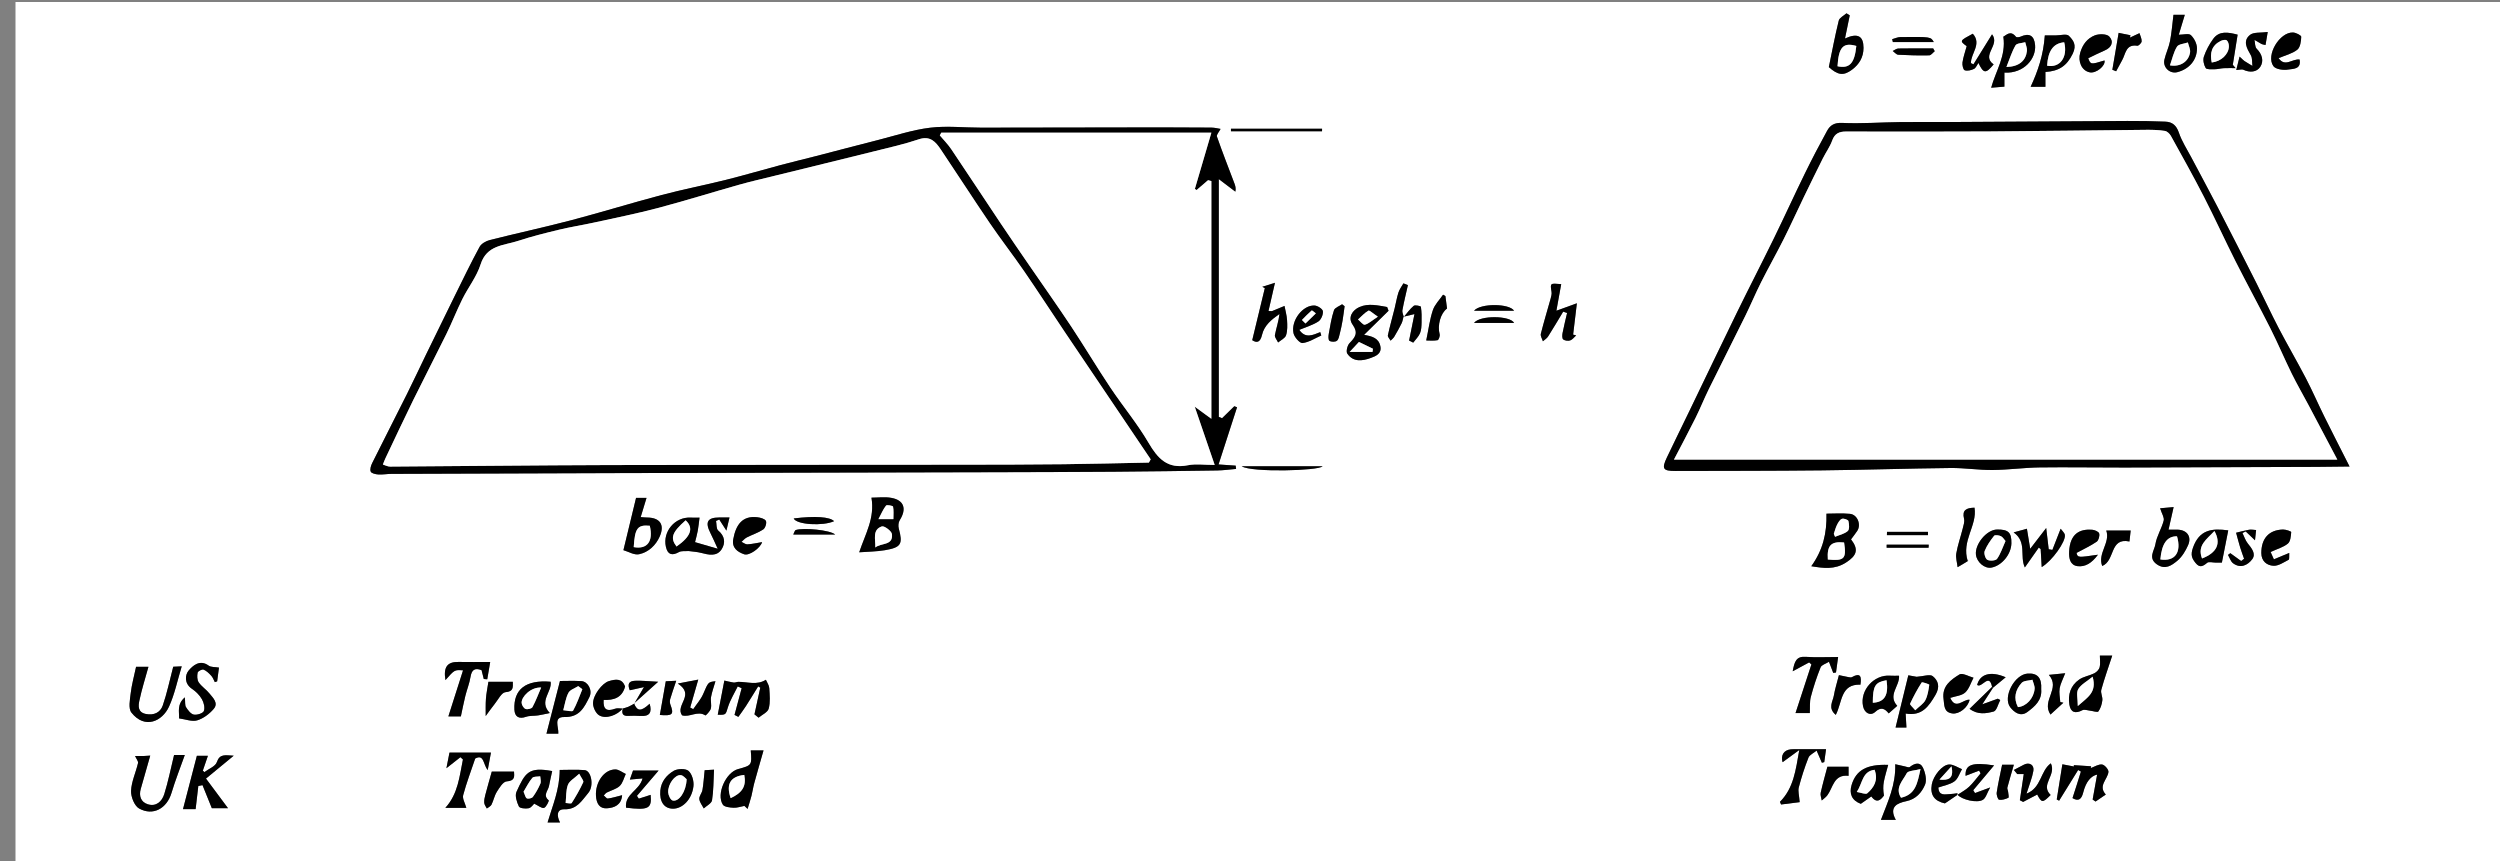 <?xml version="1.0" encoding="utf-8"?>
<!-- Generator: Adobe Illustrator 16.0.0, SVG Export Plug-In . SVG Version: 6.00 Build 0)  -->
<!DOCTYPE svg PUBLIC "-//W3C//DTD SVG 1.1//EN" "http://www.w3.org/Graphics/SVG/1.1/DTD/svg11.dtd">
<svg version="1.1" id="Layer_1" xmlns="http://www.w3.org/2000/svg" xmlns:xlink="http://www.w3.org/1999/xlink" x="0px" y="0px"
	 width="927.629px" height="319.545px" viewBox="0 0 927.629 319.545" enable-background="new 0 0 927.629 319.545"
	 xml:space="preserve">
<rect x="0" y="0" width="927.629" height="319.545" fill="#808080" stroke="none"/>
<g>
	<g>
		<path fill-rule="evenodd" clip-rule="evenodd" fill="#FFFFFF" d="M5.75,320.295c0-106.515,0-213.03,0-319.545
			c307.543,0,615.086,0,922.629,0c0,106.515,0,213.03,0,319.545C620.836,320.295,313.293,320.295,5.75,320.295z M235.249,261.011
			c2.735-2.452,5.471-4.904,8.971-8.042c-3.656-0.178-6.121-0.469-8.569-0.369c-2.415,0.098-2.869,1.309-1.968,3.517
			c1.69-0.376,3.349-0.744,5.268-1.171c-1.479,2.506-2.553,4.326-3.626,6.146c-0.723,0.393-1.423,0.837-2.176,1.161
			c-0.665,0.286-1.388,0.438-2.085,0.648c-0.954,0.011-2-0.234-2.844,0.076c-3.114,1.146-4.501,0.215-4.24-3.277
			c3.682,0.164,6.845-0.753,7.953-4.952c-1.105-3.109-3.459-2.779-6.03-2.004c-2.449,0.738-5.977,5.257-5.85,8.394
			c0.06,1.485,1.022,3.501,2.219,4.254c2.462,1.552,6.76,0.039,8.815-2.514c-0.473,1.804-0.091,2.89,2.089,2.748
			c1.479-0.096,2.977-0.063,4.458,0.034c3.421,0.228,4.358-1.322,3.418-4.535C237.875,264.066,236.488,264.008,235.249,261.011z
			 M739.161,254.878c-2.694,2.623-5.39,5.246-8.352,8.128c3.08,2.337,6.207,1.722,8.942,1.005c1.11-0.29,1.646-2.775,2.444-4.263
			c-0.305-0.166-0.608-0.333-0.913-0.499c-1.739,0.632-3.478,1.263-5.756,2.09c1.649-2.546,2.816-4.349,3.984-6.151
			c1.501-1.241,3.002-2.482,4.701-3.889c-5.594-2.401-9.516-1.229-10.59,2.842C735.304,255.535,738.098,249.431,739.161,254.878z
			 M520.882,117.612c-0.19-0.832-0.665-1.715-0.523-2.486c0.579-3.13,1.348-6.227,2.047-9.336c-0.556-0.216-1.11-0.432-1.665-0.648
			c-0.63,1.127-1.455,2.191-1.847,3.396c-0.621,1.916-0.923,3.932-1.415,5.892c-0.835,3.336-1.782,6.647-2.506,10.005
			c-0.12,0.558,0.652,1.308,1.013,1.97c0.456-0.481,1.019-0.898,1.349-1.454c0.969-1.634,1.898-3.297,2.735-5.001
			c0.366-0.745,0.473-1.618,0.711-2.42c1.489-0.365,2.979-0.729,4.06-0.995c-0.683,3.371-1.338,6.604-1.994,9.836
			c0.511,0.255,1.021,0.51,1.53,0.765c0.865-1.158,1.976-2.211,2.524-3.503c0.513-1.205,0.539-2.661,0.576-4.012
			c0.054-1.932,0.041-3.886-0.254-5.783c-0.044-0.283-2.155-0.766-2.656-0.357C523.156,114.633,522.087,116.205,520.882,117.612z
			 M726.376,294.896c1.539,1.818,7.197,3.214,9.391,1.866c1.084-0.666,1.491-2.436,2.692-4.576c-2.736,1.013-4.183,1.549-5.63,2.084
			c-0.22-0.354-0.439-0.708-0.659-1.062c2.502-2.979,5.005-5.957,7.732-9.204c-8.262-1.262-10.751-0.262-10.581,3.869
			c1.685-0.647,3.365-1.293,5.046-1.938c0.176,0.347,0.353,0.694,0.528,1.04c-1.406,1.669-2.685,3.475-4.26,4.964
			c-1.278,1.21-2.914,2.042-4.392,3.042c0.03-0.222,0.061-0.442,0.091-0.662c-0.912,0.114-1.822,0.302-2.737,0.325
			c-1.854,0.049-4.178,0.861-4.375-2.434c2.05-0.735,4.324-1.085,5.976-2.29c1.325-0.969,1.896-2.972,2.801-4.516
			c-1.562-0.619-3.126-1.749-4.686-1.741c-2.635,0.015-5.954,4.228-6.511,7.347c-0.715,4.012,1.011,6.25,4.855,7.09
			C723.224,297.037,724.79,295.975,726.376,294.896z M452.899,47.835c-0.832-0.125-2.115-0.476-3.399-0.484
			c-9.239-0.062-18.478-0.077-27.716-0.067c-19.228,0.021-38.456,0.082-57.684,0.092c-6.344,0.003-12.765-0.738-19.009,0.023
			c-6.552,0.797-12.945,2.949-19.389,4.583c-7.747,1.964-15.47,4.017-23.208,6.012c-4.304,1.11-8.629,2.137-12.923,3.281
			c-6.785,1.807-13.521,3.796-20.332,5.497c-7.873,1.965-15.854,3.506-23.696,5.581c-11.28,2.985-22.435,6.439-33.719,9.405
			c-9.978,2.622-20.075,4.788-30.079,7.317c-1.416,0.358-3.145,1.337-3.796,2.536c-3.25,5.983-6.213,12.124-9.23,18.231
			c-3.565,7.217-7.095,14.452-10.619,21.689c-2.389,4.905-4.686,9.855-7.123,14.736c-4.263,8.538-8.628,17.025-12.875,25.571
			c-0.473,0.951-0.9,2.338-0.535,3.161c0.292,0.655,1.811,0.988,2.812,1.053c1.603,0.104,3.228-0.21,4.844-0.216
			c27.988-0.11,55.977-0.219,83.966-0.292c47.357-0.124,94.715-0.218,142.073-0.335c13.978-0.035,27.956-0.066,41.932-0.173
			c12.824-0.098,25.647-0.27,38.471-0.471c2.331-0.037,4.657-0.373,6.986-0.571c-0.051-0.404-0.103-0.811-0.153-1.217
			c-1.806-0.124-3.611-0.248-6.354-0.438c2.383-7.365,4.625-14.294,6.867-21.224c-0.34-0.125-0.68-0.25-1.02-0.375
			c-1.511,1.481-3.023,2.963-4.534,4.445c-0.407-0.167-0.815-0.333-1.222-0.5c0-29.249,0-58.499,0-88.238
			c2.137,1.62,4.144,3.142,6.152,4.664c0.256-1.284-0.021-2.17-0.35-3.038c-2.188-5.792-4.456-11.558-6.493-17.402
			C451.311,50.008,452.359,48.902,452.899,47.835z M871.807,173.095c-3.581-7.072-6.49-12.716-9.304-18.406
			c-2.347-4.747-4.455-9.614-6.898-14.309c-3.269-6.283-6.851-12.402-10.128-18.681c-2.85-5.461-5.415-11.069-8.193-16.569
			c-4.854-9.606-9.739-19.198-14.68-28.761c-3.112-6.023-6.359-11.978-9.523-17.975c-1.597-3.025-3.516-5.952-4.6-9.156
			c-0.905-2.677-2.41-3.987-4.964-4.097c-4.729-0.204-9.468-0.281-14.201-0.258c-20.845,0.098-41.69,0.261-62.535,0.377
			c-7.222,0.041-14.444-0.05-21.665,0.035c-7.186,0.084-14.386,0.646-21.548,0.315c-2.929-0.135-4.488,0.864-5.634,2.954
			c-2.851,5.2-5.605,10.459-8.213,15.785c-3.911,7.99-7.593,16.092-11.502,24.083c-4.503,9.206-9.212,18.311-13.714,27.517
			c-5.927,12.125-11.734,24.31-17.603,36.463c-2.783,5.765-5.622,11.503-8.375,17.283c-2.025,4.253-1.507,5.069,3.148,5.057
			c18.101-0.051,36.201-0.024,54.299-0.223c15.921-0.175,31.838-0.706,47.76-0.878c5.207-0.057,10.424,0.787,15.632,0.74
			c5.821-0.052,11.634-0.875,17.455-0.955c10.484-0.144,20.972,0.062,31.458,0.038c23.713-0.051,47.425-0.147,71.137-0.238
			C863.315,173.223,867.215,173.148,871.807,173.095z M318.805,204.931c3.159-0.241,6.392-0.249,9.537-0.779
			c6.061-1.023,6.713-2.285,5.151-8.05c-0.256-0.945-0.149-2.292,0.359-3.093c2.648-4.174,1.62-7.41-3.106-8.272
			c-2.446-0.445-5.04-0.079-7.391-0.079C324.644,192.2,321.182,197.907,318.805,204.931z M672.079,210.099
			c4.466,0.723,8.64,1.36,12.884-1.376c4.062-2.62,4.766-4.836,1.861-8.591c0.777-1.056,1.601-2.081,2.322-3.175
			c1.518-2.307,0.053-6.019-2.709-6.293c-3.004-0.297-6.059-0.067-8.727-0.067C677.889,197.876,676.406,204.092,672.079,210.099z
			 M265.69,193.299c0.398-0.178,0.797-0.355,1.196-0.533c0.737,1.148,1.475,2.297,2.645,4.118c0.456-1.93,0.758-3.205,1.15-4.867
			c-1.646,0-2.751-0.002-3.856,0.001c-4.339,0.012-5.282,1.735-3.218,5.768c0.843,1.646,1.565,3.355,2.712,5.836
			c-3.401-0.989-5.868-1.707-8.424-2.451c0.332-1.363,0.747-2.788,1.014-4.241c0.282-1.535,0.423-3.097,0.653-4.861
			c-1.372,0-2.352,0.044-3.327-0.006c-5.774-0.303-10.414,5.172-9.153,10.82c0.646,2.894,2.233,3.427,4.823,1.978
			c0.946-0.53,2.326-0.285,3.575-0.4c1.721,0.24,3.204,0.307,4.61,0.672c2.844,0.74,5.906,1.505,7.719-1.409
			c1.417-2.279,1.161-4.833-1.329-6.879C265.743,196.237,265.927,194.512,265.69,193.299z M279.943,265.06
			c0.513,0.412,1.025,0.825,1.538,1.237c1.306-1.108,3.381-2.01,3.75-3.371c0.644-2.382,0.369-5.056,0.211-7.59
			c-0.066-1.06-0.818-2.077-1.257-3.114c-3.266,2.128-6.792,0.77-10.219,0.779c-0.587,0.001-1.201,0.352-1.758,0.264
			c-1.437-0.226-2.848-0.607-3.437-0.74c-0.923,4.783-1.687,8.744-2.446,12.68c3.174,0.071,2.895-0.018,3.811-2.9
			c0.843-2.651,2.374-5.084,3.603-7.612c0.486,0.224,0.972,0.446,1.458,0.67c-0.883,3.303-1.765,6.605-2.647,9.907
			c0.474,0.243,0.947,0.486,1.42,0.729c0.933-1.323,1.913-2.614,2.787-3.976c1.557-2.424,3.049-4.891,4.567-7.339
			c0.261,0.156,0.522,0.313,0.783,0.47C281.384,258.455,280.664,261.757,279.943,265.06z M86.726,280.401
			c-3.225-0.168-5.183-0.773-6.272,2.409c-0.537,1.568-3.011,2.474-4.608,3.68c-0.195-0.181-0.391-0.361-0.586-0.541
			c0.624-1.826,1.248-3.651,1.885-5.517c-1.538,0-3.247,0-4.093,0c-1.766,6.788-3.437,13.214-5.147,19.789c1.359,0,3.313,0,4.684,0
			c0.363-3.124,0.68-5.845,0.996-8.566c0.519-0.109,1.038-0.219,1.556-0.327c1.123,2.776,2.246,5.554,3.465,8.566
			c1.6,0,3.873,0,6.003,0c-2.861-3.847-5.506-7.403-8.182-11.001C79.712,286.185,82.831,283.613,86.726,280.401z M769.004,296.132
			c2.24,1.365,3.362,0.372,3.968-2.048c1.009-4.034,2.861-6.179,5.17-6.675c-0.531,2.952-1.098,6.104-1.665,9.254
			c0.36,0.248,0.721,0.495,1.08,0.743c1.268-0.866,2.535-1.731,3.803-2.598c-2.98-3.24,0.662-5.593,0.984-8.38
			c0.101-0.875-1.427-2.646-2.364-2.761c-1.323-0.164-2.791,0.827-4.196,1.324c0.044-0.223,0.088-0.445,0.132-0.668
			c-2.142-0.138-4.282-0.275-6.424-0.413c0.013,0.168,0.025,0.335,0.038,0.503c-1.709-0.329-3.42-0.658-4.286-0.824
			c-0.756,4.722-1.422,8.888-2.088,13.055c0.294,0.148,0.59,0.297,0.884,0.446c2.353-3.796,4.704-7.592,7.057-11.388
			c0.342,0.196,0.683,0.395,1.024,0.592c-0.486,1.563-0.966,3.127-1.46,4.688C770.165,292.545,769.656,294.104,769.004,296.132z
			 M50.118,280.523c0.457,1.032,1.25,1.934,1.093,2.615c-0.796,3.458-2.429,6.833-2.582,10.29c-0.098,2.215,1.257,5.619,3.009,6.581
			c5.208,2.861,10.287-0.067,12-5.807c1.4-4.69,3.225-9.255,4.931-14.07c-1.583,0-3.17,0-3.977,0
			c-1.254,5.13-2.19,9.91-3.642,14.528c-0.849,2.7-2.995,4.771-6.149,3.755c-2.549-0.821-3.317-3.071-2.577-5.69
			c1.152-4.069,2.317-8.134,3.521-12.357c-0.721,0.047-1.57,0.126-2.421,0.149C52.339,280.545,51.35,280.523,50.118,280.523z
			 M278.568,278.442c0.441,5.528,0.441,5.528-4.695,6.922c-4.557,1.235-8.178,9.309-5.659,13.197
			c0.577,0.89,2.596,1.075,3.975,1.147c1.325,0.068,2.679-0.431,4.021-0.681c0.395,0.376,0.79,0.751,1.184,1.125
			c0.487-1.623,1.022-3.232,1.444-4.871c0.396-1.535,0.596-3.121,1.014-4.648c1.088-3.984,2.249-7.95,3.457-12.191
			C281.503,278.442,280.172,278.442,278.568,278.442z M506.18,124.199c3.015-2.961,6.03-5.925,9.046-8.888
			c-0.174-0.461-0.35-0.923-0.523-1.384c-3.384-0.587-6.92-1.47-10.247-0.011c-2.596,1.139-4.469,3.848-2.54,6.574
			c2.192,3.1,0.904,4.689-1.162,6.831c-0.815,0.846-1.374,3.109-0.836,3.89c2.205,3.194,5.563,2.76,8.686,1.616
			c1.84-0.674,4.104-1.566,3.606-4.254c-0.596-3.225-3.306-3.814-5.982-4.32C506.149,124.237,506.098,124.084,506.18,124.199z
			 M779.161,243.258c0,1.67,0.248,3.083-0.085,4.343c-0.23,0.867-1.128,1.792-1.967,2.217c-1.812,0.918-4.008,1.202-5.631,2.339
			c-3.146,2.203-4.245,5.525-3.63,9.303c0.469,2.879,2.199,3.461,4.84,2.054c0.706-0.377,1.864,0.079,2.812,0.179
			c1.076,0.112,2.784,0.722,3.1,0.293c0.839-1.14,1.309-2.694,1.483-4.138c0.153-1.271-0.716-2.73-0.393-3.903
			c1.146-4.165,2.608-8.244,4.059-12.686C781.991,243.258,780.685,243.258,779.161,243.258z M50.49,247.42
			c-0.753,3.572-1.611,6.604-1.975,9.692c-0.287,2.445-0.97,5.757,0.26,7.307c5.009,6.313,11.458,3.152,13.912-2.179
			c2.126-4.62,3.136-9.755,4.742-14.994c-1.429,0.065-2.711,0.125-3.154,0.146c-1.37,5.22-2.322,9.903-3.88,14.377
			c-0.913,2.623-3.301,3.761-6.285,3.152c-3.057-0.623-2.808-3.026-2.396-4.975c0.896-4.23,2.22-8.371,3.363-12.526
			C53.86,247.42,51.897,247.42,50.49,247.42z M580.02,115.637c0.484,0.165,0.97,0.33,1.453,0.494
			c-0.574,2.49-1.205,4.969-1.688,7.478c-0.147,0.769-0.181,2,0.258,2.337c0.621,0.478,1.832,0.622,2.6,0.357
			c0.845-0.292,1.473-1.211,2.195-1.857c-0.375-0.096-0.75-0.193-1.126-0.29c0.415-3.471,0.83-6.941,1.391-11.626
			c-3.317,1.207-5.705,2.076-7.604,2.767c0.598-3.295,1.188-6.551,1.79-9.868c-4.166-0.366-4.111-0.375-3.585,2.85
			c0.132,0.812-0.117,1.724-0.346,2.548c-1.205,4.351-2.537,8.669-3.631,13.048c-0.201,0.805,0.489,1.833,0.769,2.758
			c0.648-0.586,1.466-1.066,1.917-1.777C576.341,121.821,578.16,118.716,580.02,115.637z M464.646,126.222
			c1.712,1.133,2.975,0.832,3.63-1.968c0.848-3.625,3.617-5.737,6.486-7.767c-0.335,2.785-1.217,5.276-1.7,7.843
			c-0.153,0.814,0.757,1.828,1.18,2.75c1.025-0.879,2.595-1.581,2.951-2.676c0.564-1.74,0.484-3.752,0.369-5.631
			c-0.108-1.767-0.615-3.51-0.946-5.264c-1.495,0.632-2.981,1.283-4.492,1.876c-0.304,0.119-0.693,0.017-1.453,0.017
			c0.759-3.302,1.479-6.438,2.406-10.472c-2.45,0.774-3.575,1.13-4.699,1.485c0.312,0.164,0.624,0.329,0.937,0.494
			C467.789,113.22,466.264,119.53,464.646,126.222z M231.32,204.14c1.782,0.511,4.002,1.907,5.83,1.509
			c3.497-0.763,6.206-3.304,7.667-6.659c1.901-4.366-0.002-6.959-4.812-6.963c-0.777,0-1.555-0.111-2.274-0.167
			c0.744-2.448,1.402-4.617,2.16-7.113c-1.958,0-3.37,0-3.883,0C234.476,191.083,233.051,196.979,231.32,204.14z M66.441,266.56
			c2.429,0.323,4.816,1.304,6.73,0.725c2.288-0.693,4.548-2.398,6.13-4.254c1.861-2.184-0.295-4.112-1.637-5.771
			c-1.188-1.468-2.9-2.541-3.94-4.086c-0.612-0.908-0.627-2.45-0.387-3.6c0.113-0.54,1.665-1.336,2.2-1.118
			c1.104,0.448,2.055,1.417,2.894,2.331c0.58,0.632,0.866,1.532,1.284,2.313c0.287-0.096,0.573-0.192,0.859-0.288
			c0.229-1.732,0.458-3.465,0.674-5.101c-1.483-0.257-2.953-0.095-3.832-0.738c-3.289-2.411-5.923,0.084-7.405,1.822
			c-1.383,1.622-1.691,4.833,1.207,6.783c1.461,0.984,2.841,2.356,3.709,3.869c0.717,1.247,1.188,3.181,0.708,4.388
			c-0.34,0.856-2.558,1.553-3.737,1.318c-1.115-0.223-2.159-1.633-2.872-2.751c-0.458-0.718-0.26-1.854-0.441-3.651
			C65.53,261.4,66.585,264.149,66.441,266.56z M207.688,285.691c-0.05,7.465-2.736,13.411-4.517,19.496c1.241,0,2.884,0,4.634,0
			c-1.302-2.455-1.238-4.985,1.571-4.901c4.762,0.141,6.562-3.332,8.905-6.07c2.211-2.584,1.123-8.27-1.354-8.464
			C213.75,285.501,210.536,285.691,207.688,285.691z M182.168,279.254c-5.405,0-10.126,0-15.387,0
			c-0.326,1.657-0.688,3.495-1.139,5.793c2.195-1.729,3.697-2.911,5.2-4.095c0.311,0.285,0.623,0.57,0.933,0.855
			c-1.297,6.228-1.774,12.731-6.527,17.945c2.698,0,5.303,0,7.781,0c-0.478-1.766-1.51-3.417-1.168-4.702
			c1.204-4.514,2.879-8.903,4.458-13.585c3.304-1.816,2.918,2.101,4.644,4.299C181.428,283.253,181.747,281.528,182.168,279.254z
			 M743.736,26.948c7.353,0.378,11.84-5.287,11.385-10.217c-0.326-3.543-2.126-4.61-5.444-3.109
			c-0.481,0.218-1.448,0.302-1.658,0.033c-2.029-2.601-3.556-0.58-4.674-0.057c1.069,7.149-2.78,12.635-4.527,18.953
			c1.776-0.146,3.327-0.272,4.919-0.403C743.736,30.305,743.736,28.749,743.736,26.948z M680.229,249.684
			c0.341-0.054,0.681-0.107,1.021-0.161c0.246-1.807,0.492-3.612,0.782-5.738c-4.342,0-8.197,0.211-12.018-0.063
			c-3.525-0.253-4.178,1.773-4.833,5.352c2.51-1.354,4.309-2.324,6.107-3.294c0.28,0.25,0.56,0.5,0.84,0.75
			c-1.941,5.944-3.883,11.89-5.892,18.043c1.794,0,3.682,0,5.291,0c0.115-2.181-0.097-4.178,0.383-5.993
			c0.981-3.722,2.19-7.402,3.63-10.969c0.368-0.911,1.949-1.333,3.103-2.061C679.357,247.408,679.793,248.546,680.229,249.684z
			 M697.915,304.223c1.632,0,3.244,0,5.537,0c-2.735-4.918,0.679-6.286,3.835-6.93c3.694-0.755,5.743-3.244,6.98-6.08
			c0.749-1.72,0.141-4.479-0.745-6.349c-1.077-2.274-3.105-1.686-4.903-0.252c-0.342,0.272-1.243-0.115-1.874-0.25
			c-1.357-0.289-2.708-0.612-3.516-0.796C703.479,291.305,700.483,297.432,697.915,304.223z M684.584,14.281
			c0.648-3.153,1.206-5.865,1.764-8.577c-0.402-0.256-0.806-0.514-1.209-0.77c-0.99,0.897-2.598,1.64-2.867,2.716
			c-1.389,5.581-2.438,11.246-3.682,17.252c3.328,2.962,5.406,3.361,8.661,0.911c2.622-1.974,4.203-4.591,4.206-8.042
			C691.462,13.432,689.379,12.092,684.584,14.281z M207.775,252.685c-1.794,6.997-3.382,13.187-5.01,19.533c1.274,0,2.924,0,4.399,0
			c0.177-2.519-1.967-6.268,2.279-6.168c5.63,0.132,7.349-3.62,9.253-7.394c1.259-2.495-0.537-5.805-3.018-5.935
			C212.723,252.566,209.754,252.685,207.775,252.685z M707.388,269.945c-0.102-1.76-0.188-3.272-0.297-5.186
			c6.033,1.039,8.528-2.581,11.075-6.928c1.788-3.052,0.985-5.309-1.025-6.941c-1.031-0.836-3.479,0.073-5.969,0.238
			c-0.818-0.146-2.489-0.446-3.088-0.554c-1.699,6.958-3.217,13.175-4.73,19.37C704.242,269.945,705.841,269.945,707.388,269.945z
			 M758.732,13.142c-0.533,7.408-2.603,13.296-5.256,19.062c1.801,0,3.579,0,5.477,0c0-2.085,0-3.888,0-5.497
			c5.004-0.322,7.933-2.221,10.136-6.777c1.609-3.33,0.135-5.037-1.432-6.641c-0.821-0.841-3.211-0.148-4.892-0.148
			c-0.009,0-0.018,0.001-0.026,0.001C761.116,13.142,759.492,13.142,758.732,13.142z M165.28,252.354
			c3.387-3.862,3.387-3.862,6.535-3.621c-1.836,5.759-3.622,11.364-5.443,17.077c1.26,0,3.255,0,4.636,0
			c0.608-2.814,1.066-5.224,1.658-7.598c0.587-2.354,1.523-4.641,1.913-7.021c0.419-2.562,1.478-3.529,4.1-2.538
			c0.265,1.05,0.547,2.169,0.83,3.289c0.428,0.037,0.856,0.074,1.284,0.111c0.323-1.896,0.645-3.792,1.092-6.423
			c-4.355,0-8.058,0.056-11.759-0.015C166.008,245.538,164.477,247.455,165.28,252.354z M801.512,188.596
			c0.616,1.97,1.622,3.441,1.328,4.576c-0.779,3-2.606,5.775-3.081,8.788c-0.366,2.322-2.812,5.055,0.524,7.415
			c3.111,2.2,5.532,0.4,7.575-1.275c1.762-1.444,3.087-3.671,4.031-5.805c1.425-3.215-0.425-5.684-3.937-5.763
			c-1.204-0.026-2.41-0.004-3.316-0.004c0.603-2.668,1.193-5.287,1.892-8.376C804.392,188.341,803.095,188.456,801.512,188.596z
			 M806.466,5.496c-0.43,3.439-0.662,6.638-1.272,9.764c-0.459,2.344-1.556,4.558-2.091,6.893c-0.652,2.852,2.041,5.339,4.797,4.624
			c4.33-1.125,7.315-4.422,7.29-8.88c-0.009-1.671-1.041-3.707-2.274-4.868c-0.772-0.727-2.787-0.135-4.479-0.135
			c0.633-2.092,1.386-4.582,2.237-7.397C808.862,5.496,807.571,5.496,806.466,5.496z M764.604,196.188
			c-1.217,3.122-2.14,5.487-3.063,7.853c-0.455-0.082-0.91-0.163-1.366-0.244c-0.272-2.314-0.545-4.629-0.928-7.879
			c-2.193,2.852-3.903,5.071-5.94,7.72c-0.472-2.875-0.805-4.909-1.221-7.447c-1.77,0.488-3.115,0.859-4.93,1.36
			c5.052,3.575,2.181,8.812,4.166,13c1.871-2.666,3.522-5.02,5.174-7.372c0.231,0.188,0.464,0.376,0.695,0.564
			c0.123,2.145,0.247,4.289,0.384,6.664c3.778-2.19,8.972-9.451,8.594-11.91C766.048,197.698,765.189,197.013,764.604,196.188z
			 M204.89,286.104c-8.756-1.621-10.002,0.564-13.249,7.713c-0.648,1.427,0.115,3.807,0.895,5.425
			c0.33,0.686,2.459,0.897,3.634,0.657c0.95-0.193,1.697-1.388,2.042-1.698c1.542,0.722,2.799,1.819,3.651,1.564
			c0.835-0.25,1.899-2.674,1.767-2.78c-2.341-1.883-0.253-3.59,0.075-5.316C204.046,289.861,204.468,288.068,204.89,286.104z
			 M667.629,278.29c-1.34,7.569-2.105,14.142-7.178,19.235c0.138,0.328,0.276,0.657,0.415,0.985
			c2.571-0.324,5.143-0.648,6.904-0.871c-0.188-2.551-0.684-4.12-0.331-5.469c0.978-3.744,2.166-7.451,3.59-11.047
			c0.414-1.047,1.896-1.671,3.03-2.605c0.909,2.093,1.433,3.298,1.957,4.503c0.292-0.081,0.585-0.162,0.877-0.242
			c0.208-1.5,0.415-3.001,0.662-4.786c-4.237,0-8.082-0.001-11.927,0.003c-0.373,0-0.748,0.012-1.121,0.047
			c-2.591,0.246-3.832,2.182-3.08,4.77C663.199,281.521,664.989,280.216,667.629,278.29z M704.643,250.727
			c-1.142,0-2.224,0.073-3.293-0.012c-6.008-0.479-11.276,5.414-10.072,11.3c0.521,2.543,2.736,3.792,4.531,2.135
			c2.162-1.994,3.567-1.221,4.998,0.559c1.202-1.062,2.174-1.919,3.168-2.797C700.296,257.892,704.953,254.584,704.643,250.727z
			 M282.778,201.153c-1.894,0.31-3.672,0.725-5.468,0.833c-0.703,0.042-1.446-0.603-2.171-0.934c0.647-0.557,1.219-1.263,1.958-1.64
			c2.024-1.034,4.259-1.726,6.121-2.981c0.758-0.511,1.353-2.453,0.963-3.159c-0.445-0.805-2.04-1.214-3.188-1.35
			c-5.533-0.653-7.936,2.798-8.914,8.124c-0.592,3.226,1.552,4.75,4.051,5.619C277.976,206.31,282.131,203.381,282.778,201.153z
			 M853.26,22.077c-2.827-0.293-5.381,2.955-7.789-0.501c2.505-1.063,5.069-1.654,6.933-3.13c1.114-0.883,1.423-3.143,1.473-4.802
			c0.016-0.523-1.966-1.548-3.061-1.587c-4.968-0.177-10.141,8.454-7.273,12.47c0.854,1.198,3.77,1.604,5.535,1.273
			C850.662,25.503,853.989,25.826,853.26,22.077z M723.639,258.948c1.981-0.654,4.231-0.798,5.533-1.984
			c1.479-1.345,2.108-3.623,3.107-5.496c-1.77-0.468-4.128-1.888-5.196-1.226c-3.216,1.993-6.581,4.3-5.924,9.13
			c0.325,2.386,0.027,4.916,3.287,5.356c2.517,0.34,5.749-2.195,6.389-5.094C728.501,259.34,725.666,263.603,723.639,258.948z
			 M774.833,21.611c2.045-0.974,4.041-2.008,6.104-2.885c2.655-1.126,3.479-3.299,1.69-5.19c-0.942-0.996-3.804-1.025-5.364-0.403
			c-2.747,1.095-4.513,3.326-5.41,6.479c-0.873,3.067,0.444,6.601,3.553,7.23c2.348,0.476,5.93-2.406,5.479-4.41
			C775.748,23.999,775.748,23.999,774.833,21.611z M700.612,283.812c-7.909-0.271-11.893,1.9-13.572,7.464
			c-0.941,3.117-0.009,5.722,3.415,6.982c1.336-0.938,2.692-1.892,3.897-2.738c2.102,2.861,3.6,1.104,4.699-0.326
			c-0.326-1.858-0.353-3.508-0.057-5.098C699.372,288.074,700.01,286.102,700.612,283.812z M230.836,295.057
			c-2.078,0.52-3.67,1.029-5.303,1.252c-0.44,0.061-1-0.754-1.504-1.166c0.374-0.366,0.688-0.848,1.131-1.077
			c1.602-0.828,3.545-1.258,4.788-2.439c1.135-1.078,1.529-2.937,2.249-4.449c-1.304-0.592-2.616-1.698-3.912-1.681
			c-4.214,0.056-7.465,4.878-7.147,9.824c0.176,2.726,1.269,4.78,4.043,4.603C227.868,299.751,230.577,298.756,230.836,295.057z
			 M734.095,23.354c1.93,3.99,2.706,4.064,5.644,0.544c-4.79-3.422,2.535-7.132-0.592-11.167c-2.36,3.811-4.628,7.47-6.896,11.13
			c-0.313-0.144-0.627-0.289-0.94-0.433c-0.071-3.599,4.12-7.122,0.692-10.916c-4.935,2.644-4.935,2.644-2.262,4.622
			c-0.575,2.119-1.271,4.041-1.559,6.023c-0.14,0.961,0.249,2.707,0.819,2.909c0.986,0.348,2.41-0.001,3.44-0.496
			C733.163,25.225,733.535,24.15,734.095,23.354z M842.515,204.819c2.597-1.202,4.822-1.792,6.414-3.134
			c0.966-0.814,1.114-2.779,1.225-4.257c0.019-0.258-1.989-0.98-3.046-0.949c-5.254,0.152-8.036,3.348-8.038,8.7
			c-0.001,3.115,2.105,4.596,4.462,4.748c1.85,0.12,3.851-1.28,5.669-2.227c0.343-0.179,0.147-1.394,0.23-2.541
			c-2.159,0.901-3.813,1.594-5.701,2.382C843.307,206.594,842.884,205.646,842.515,204.819z M204.007,264.566
			c-4.252-4.401,0.904-7.84,0.306-11.604c-9.229-0.778-13.811,2.799-13.442,10.353c0.131,2.689,1.738,3.557,4.276,2.669
			c1.388-0.487,2.998-0.311,4.493-0.532C200.978,265.254,202.296,264.92,204.007,264.566z M253.064,265.412
			c2.862,0.884,5.761-1.878,8.694,0.053c0.101,0.066,1.741-1.544,1.999-2.544c0.347-1.344-0.171-2.894,0.075-4.284
			c0.345-1.947,1.053-3.829,1.642-5.862c-2.788,0.302-2.647,0.362-4.57,4.771c-0.879,2.017-2.435,3.737-3.684,5.592
			c-0.375-0.202-0.751-0.404-1.126-0.606c0.89-3.08,1.781-6.16,2.996-10.362c-2.813,0.543-4.694,0.906-7.587,1.465
			C258.104,257.876,250.42,261.582,253.064,265.412z M751.938,294.485c1.06-3.396,2.102-5.862,2.548-8.432
			c0.391-2.261-1.519-3.354-3.521-2.306c-1.24,0.648-2.478,1.301-3.717,1.951c0.419,0.507,0.838,1.014,1.258,1.521
			c0.96,0,1.921,0,2.411,0c-0.502,3.368-0.973,6.533-1.443,9.698c0.404,0.214,0.808,0.428,1.213,0.643
			c1.746-0.921,3.492-1.842,5.223-2.754c1.663,3.154,2,3.17,4.983,0.172c-4.001-3.892,2.214-7.213,0.077-11.75
			C757.063,285.979,757.518,292.331,751.938,294.485z M829.511,25.281c-0.342-0.413-0.685-0.826-1.026-1.239
			c0.606-3.784,1.213-7.567,1.792-11.181c-3.514-0.906-6.813-1.533-9.07,1.576c-1.449,1.997-2.668,4.268-3.456,6.597
			c-0.414,1.226-0.019,3.041,0.67,4.197c0.358,0.604,2.145,0.473,3.286,0.468c1.145-0.006,2.285-0.34,3.434-0.4
			C826.593,25.224,828.054,25.281,829.511,25.281z M824.433,208.75c0.939-4.761,1.665-8.441,2.356-11.951
			c-6.003-0.847-10.756-0.299-13.102,6.477c-0.925,2.673-0.396,3.9,0.995,5.625c1.519,1.88,2.712,1.251,4.275-0.065
			c0.62-0.522,2.048-0.085,3.107-0.085C823.184,208.751,824.301,208.75,824.433,208.75z M778.443,205.828
			c-7.495,1.1-7.495,1.1-7.947-0.669c2.621-1.416,5.18-2.589,7.467-4.154c0.729-0.499,1.195-2.174,0.938-3.067
			c-0.195-0.682-1.701-1.325-2.664-1.388c-4.508-0.296-8.13,1.396-8.48,8.087c-0.14,2.649,0.418,5.107,3.167,5.44
			C773.651,210.406,776.136,209.01,778.443,205.828z M249.757,300.058c3.494-0.006,6.955-3.421,7.547-8.303
			c0.228-1.875-0.513-4.572-1.833-5.712c-1.1-0.948-4.113-0.859-5.533,0.001c-2.545,1.543-4.614,3.903-4.917,7.287
			C244.652,297.439,246.417,300.063,249.757,300.058z M746.333,201.621c0.101-4.112-1.231-5.191-5.317-5.142
			c-3.896,0.048-8.27,5.505-7.843,9.31c0.313,2.794,3.211,5.315,5.8,4.81C742.813,209.849,746.234,205.675,746.333,201.621z
			 M757.392,255.727c0.26-4.189-1.367-6.05-5.067-5.792c-4.836,0.336-9.31,8.759-6.405,12.509c1.397,1.805,3.738,3.655,6.294,1.77
			C755.009,262.151,757.759,259.824,757.392,255.727z M237.025,296.348c-0.232-0.347-0.465-0.693-0.697-1.041
			c2.488-2.905,4.976-5.812,8.038-9.39c-3.781,0-6.566,0-9.484,0c-0.36,1.024-0.742,2.11-1.175,3.343
			c1.838-0.165,3.44-0.308,4.723-0.423c-1.217,4.575-6.697,5.732-6.135,10.852c8.337,1.016,9.611,0.322,9.123-4.753
			C239.98,295.397,238.502,295.873,237.025,296.348z M482.107,122.392c2.533-1.064,5.013-1.771,7.077-3.117
			c1.019-0.664,1.817-2.57,1.676-3.792c-0.098-0.845-1.944-2.047-3.067-2.114c-4.338-0.26-8.871,5.556-7.833,10.286
			c0.322,1.466,2.354,3.756,3.354,3.634c2.396-0.292,4.644-1.792,6.952-2.805c-0.13-0.417-0.259-0.834-0.389-1.251
			C487.144,124.327,484.358,125.729,482.107,122.392z M829.772,25.978c1.414-0.084,2.121-0.345,2.597-0.118
			c2.412,1.149,4.994,0.953,6.313-1.08c1.392-2.145,0.697-4.661-1.339-6.699c-0.684-0.685-0.566-2.168-0.815-3.287
			c0.885,0.521,1.757,1.065,2.661,1.55c0.308,0.164,0.695,0.177,1.437,0.351c0.241-1.434,0.468-2.777,0.814-4.83
			c-2.655,0.375-5.216-0.013-6.574,1.086c-2.759,2.231-1.192,4.951,0.299,7.527c0.626,1.081,0.431,2.638,0.608,3.979
			c-0.992-0.6-2.004-1.171-2.97-1.81c-0.44-0.291-0.793-0.712-1.805-1.645C830.518,22.954,830.203,24.229,829.772,25.978z
			 M732.646,188.376c-3.018,0.075-4.676,0.854-3.888,4.102c0.271,1.111-0.19,2.45-0.489,3.642c-0.77,3.073-1.84,6.087-2.381,9.195
			c-0.283,1.632,0.293,3.414,0.48,5.128c1.247-0.729,2.513-1.429,3.723-2.214c0.254-0.164,0.3-0.646,0.044-0.039
			C727.695,200.633,733.726,195.038,732.646,188.376z M181.222,252.987c-0.361,2.391-0.769,4.312-0.912,6.251
			c-0.158,2.139-0.072,4.295-0.092,6.444c1.124-1.522,2.199-3.084,3.384-4.557c1.25-1.553,2.51-4.171,3.936-4.29
			c2.985-0.248,2.79-1.701,2.743-3.849C186.874,252.987,183.599,252.987,181.222,252.987z M837.126,196.67
			c-0.9-0.05-1.778-0.249-2.601-0.111c-1.622,0.272-3.214,0.73-4.818,1.111c0.497,1.811,0.958,3.632,1.504,5.428
			c0.433,1.428,0.969,2.823,1.459,4.233c-0.363,0.281-0.727,0.562-1.09,0.842c-1.341-0.973-2.68-1.946-4.02-2.919
			c-0.287,0.216-0.575,0.433-0.862,0.648c0.614,1.051,0.989,2.42,1.887,3.092c2.798,2.098,5.488,0.676,7.112-1.509
			c1.474-1.984-0.202-4.032-1.644-5.818c-0.896-1.11-1.338-2.588-1.985-3.901c0.402-0.193,0.804-0.387,1.204-0.581
			c1.041,0.995,2.081,1.989,3.445,3.293C836.896,198.823,837.001,197.837,837.126,196.67z M790.591,196.861
			c-3.311,0-6.082,0-9.052,0c1.573,4.548-3.29,8.402-1.517,13.155c4.903-2,2.645-10.653,10.115-9.096
			C790.3,199.477,790.434,198.271,790.591,196.861z M182.478,286.293c-0.856,3.068-1.667,5.855-2.401,8.664
			c-0.25,0.953-0.474,1.972-0.396,2.935c0.058,0.722,0.619,1.403,0.956,2.102c0.594-0.467,1.429-0.814,1.734-1.426
			c0.768-1.541,1.078-3.34,1.983-4.774c0.954-1.51,2.311-3.755,3.625-3.852c3.243-0.236,2.836-1.913,2.749-3.648
			C187.542,286.293,184.624,286.293,182.478,286.293z M786.126,12.19c-0.869,5.093-1.603,9.396-2.337,13.698
			c0.469,0.185,0.937,0.369,1.404,0.553c0.741-1.373,1.456-2.762,2.228-4.117c1.325-2.328,1.32-6.025,5.627-5.352
			c0.475,0.074,1.573-1.019,1.611-1.619c0.062-0.997-0.502-2.033-0.803-3.052c-1.179,0.553-2.357,1.105-3.537,1.657
			c0.063-0.29,0.127-0.58,0.19-0.87C788.883,12.756,787.257,12.422,786.126,12.19z M681.166,265.258
			c2.465-4.706,1.692-11.488,9.158-11.218c0.456-3.023,0.022-4.579-3.172-2.781c-0.335,0.188-0.891,0.06-1.324-0.021
			c-1.333-0.249-2.656-0.547-3.496-0.725c-0.752,2.963-1.49,5.253-1.883,7.603C680.082,260.306,678.125,262.691,681.166,265.258z
			 M685.913,284.495c-3.274,0-5.928,0-7.856,0c-0.856,3.262-1.776,6.442-2.485,9.669c-0.193,0.881,0.243,1.901,0.39,2.857
			c0.7-0.639,1.521-1.186,2.078-1.931c2.17-2.901,2.335-7.854,7.874-7.224C685.913,286.379,685.913,285.079,685.913,284.495z
			 M536.324,109.861c-0.29-0.172-0.58-0.344-0.87-0.516c-1.299,1.898-3.076,3.635-3.784,5.733c-1.143,3.38-1.579,6.999-2.469,11.257
			c1.212,0,2.747,0.163,4.202-0.105c0.403-0.075,0.957-1.535,0.782-2.18c-0.899-3.304,0.31-7.816,2.736-9.571
			C536.72,112.913,536.521,111.387,536.324,109.861z M460.743,173.02c3.682,2.344,28.604,1.661,29.988,0
			C481.154,173.02,471.357,173.02,460.743,173.02z M264.941,285.588c-1.068,0.062-2.573,0.148-3.472,0.2
			c-0.299,2.822-0.437,5.101-0.822,7.337c-0.199,1.155-1.258,2.271-1.167,3.339c0.103,1.208,1.061,2.342,1.646,3.508
			c1.069-0.996,2.886-1.871,3.07-3.01C264.768,293.447,264.716,289.831,264.941,285.588z M760.23,250.412
			c4.493,5.103-2.873,9.486,0.598,14.726c1.867-1.71,3.33-3.051,4.793-4.392c-0.386-0.086-0.771-0.172-1.154-0.258
			c-0.105-1.689-0.502-3.426-0.237-5.055c0.277-1.711,1.187-3.317,2.074-5.632C763.905,250.043,762.606,250.173,760.23,250.412z
			 M490.541,48.703c0.005-0.311,0.01-0.622,0.015-0.933c-11.269,0-22.538,0-33.807,0c0,0.312,0.001,0.623,0.002,0.933
			C468.014,48.703,479.278,48.703,490.541,48.703z M742.89,283.753c-0.739,3.674-1.507,6.979-2.011,10.324
			c-0.132,0.872,0.435,2.585,0.893,2.663c1.096,0.187,2.382-0.231,3.441-0.727c0.263-0.122-0.02-1.472-0.103-2.251
			c-0.056-0.521-0.399-1.081-0.278-1.536c0.735-2.78,1.567-5.534,2.418-8.474C745.774,283.753,744.212,283.753,742.89,283.753z
			 M498.916,113.625c-0.31-0.243-0.62-0.484-0.93-0.727c-1.041,0.727-2.687,1.253-3.01,2.22c-0.939,2.816-1.406,5.798-1.934,8.737
			c-0.155,0.866-0.212,2.285,0.258,2.6c0.662,0.444,2.129,0.459,2.747-0.008c0.674-0.509,0.854-1.76,1.103-2.725
			c0.401-1.569,0.729-3.16,1.004-4.757C498.458,117.195,498.666,115.406,498.916,113.625z M250.914,252.601
			c-2.037,0.099-3.366,0.163-3.872,0.188c-0.804,4.555-1.5,8.504-2.206,12.503c4.762,0.399,5.279-0.219,3.925-3.826
			c-0.226-0.603-0.277-1.389-0.103-2.003C249.221,257.489,249.927,255.558,250.914,252.601z M717.887,19
			c-0.192-0.347-0.384-0.693-0.576-1.04c-4.313,0-8.628-0.042-12.939,0.042c-0.697,0.014-1.383,0.593-2.074,0.91
			c0.681,0.488,1.34,1.36,2.045,1.4c3.826,0.214,7.665,0.303,11.494,0.226C716.53,20.524,717.204,19.537,717.887,19z
			 M717.534,15.609c-1.08-1.951-1.081-1.971-12.382-1.854c-1.022,0.01-2.039,0.51-3.059,0.782c0.086,0.357,0.173,0.715,0.26,1.072
			C707.347,15.609,712.341,15.609,717.534,15.609z M294.501,192.372c1.061,2.349,10.896,2.886,14.98,1.016
			C307.952,191.783,302.48,191.39,294.501,192.372z M309.898,198.342c-1.849-1.671-11.687-2.602-14.597-1.683
			c-0.429,0.135-0.615,1.042-0.962,1.683C299.581,198.342,304.489,198.342,309.898,198.342z M546.948,119.814
			c5.121,0,9.931,0,14.861,0C560.346,117.07,549.149,116.914,546.948,119.814z M546.927,115.307c5.178,0,9.915,0,14.892,0
			C560.022,112.539,549.283,112.483,546.927,115.307z M715.597,203.226c0.021-0.377,0.04-0.752,0.061-1.128
			c-5.204,0-10.408,0-15.612,0c-0.001,0.376-0.003,0.751-0.003,1.128C705.228,203.226,710.412,203.226,715.597,203.226z
			 M700.175,197.351c-0.011,0.403-0.021,0.806-0.032,1.207c5.079,0,10.159,0,15.238,0c0-0.401-0.002-0.804-0.002-1.207
			C710.311,197.351,705.242,197.351,700.175,197.351z"/>
		<path fill-rule="evenodd" clip-rule="evenodd" d="M452.899,47.835c-0.54,1.066-1.588,2.172-1.358,2.834
			c2.037,5.845,4.304,11.61,6.493,17.402c0.329,0.868,0.606,1.754,0.35,3.038c-2.008-1.522-4.015-3.044-6.152-4.664
			c0,29.74,0,58.989,0,88.238c0.407,0.167,0.815,0.333,1.222,0.5c1.511-1.482,3.023-2.964,4.534-4.445
			c0.34,0.125,0.68,0.25,1.02,0.375c-2.242,6.93-4.484,13.859-6.867,21.224c2.743,0.189,4.548,0.313,6.354,0.438
			c0.05,0.406,0.102,0.813,0.153,1.217c-2.329,0.198-4.655,0.534-6.986,0.571c-12.823,0.201-25.646,0.373-38.471,0.471
			c-13.977,0.106-27.955,0.138-41.932,0.173c-47.357,0.117-94.715,0.211-142.073,0.335c-27.989,0.073-55.978,0.182-83.966,0.292
			c-1.616,0.006-3.241,0.319-4.844,0.216c-1-0.064-2.52-0.397-2.812-1.053c-0.366-0.823,0.062-2.21,0.535-3.161
			c4.248-8.546,8.612-17.033,12.875-25.571c2.438-4.881,4.734-9.832,7.123-14.736c3.524-7.237,7.054-14.473,10.619-21.689
			c3.018-6.107,5.98-12.249,9.23-18.231c0.651-1.199,2.38-2.178,3.796-2.536c10.003-2.529,20.101-4.695,30.079-7.317
			c11.284-2.965,22.439-6.42,33.719-9.405c7.842-2.075,15.823-3.616,23.696-5.581c6.811-1.7,13.547-3.69,20.332-5.497
			c4.294-1.145,8.62-2.171,12.923-3.281c7.738-1.995,15.462-4.047,23.208-6.012c6.444-1.634,12.837-3.785,19.389-4.583
			c6.244-0.761,12.666-0.02,19.009-0.023c19.228-0.01,38.456-0.071,57.684-0.092c9.238-0.01,18.478,0.005,27.716,0.067
			C450.784,47.36,452.067,47.711,452.899,47.835z M426.29,171.64c0.226-0.401,0.45-0.801,0.676-1.202
			c-1.167-1.727-2.333-3.454-3.5-5.182c-9.465-14.028-18.944-28.047-28.391-42.088c-5.06-7.519-9.982-15.133-15.118-22.6
			c-4.129-6.003-8.618-11.76-12.716-17.784c-6.146-9.032-12.047-18.229-18.144-27.296c-1.895-2.816-3.904-5.236-8.172-3.797
			c-5.361,1.809-10.919,3.053-16.421,4.423c-12.356,3.078-24.732,6.079-37.096,9.123c-4.423,1.089-8.868,2.104-13.25,3.34
			c-10.07,2.839-20.061,5.972-30.175,8.644c-7.867,2.078-15.862,3.671-23.815,5.415c-4.239,0.929-8.539,1.59-12.754,2.609
			c-5.133,1.241-10.274,2.527-15.289,4.169c-5.238,1.716-11.508,1.498-13.79,8.675c-1.447,4.549-4.603,8.534-6.769,12.883
			c-2.113,4.242-3.831,8.68-5.92,12.933c-4.038,8.22-8.274,16.341-12.316,24.559c-3.532,7.18-6.912,14.435-10.348,21.663
			c-0.346,0.728-0.608,1.494-0.909,2.243c0.885,0.264,1.771,0.762,2.655,0.756c27.21-0.167,54.419-0.49,81.63-0.568
			c43.981-0.126,87.964-0.086,131.946-0.137c12.1-0.014,24.201-0.036,36.299-0.171C405.167,172.131,415.729,171.849,426.29,171.64z
			 M450.71,172.524c-2.508-7.326-4.792-13.995-7.407-21.632c2.729,1.988,4.526,3.296,6.176,4.498c0-29.751,0-58.978,0-88.205
			c-0.408-0.11-0.816-0.22-1.224-0.33c-1.422,1.223-2.844,2.447-4.266,3.67c-0.213-0.14-0.427-0.28-0.641-0.42
			c2.012-6.848,4.025-13.697,6.137-20.886c-33.882,0-67.052,0-100.221,0c-0.181,0.342-0.362,0.684-0.542,1.025
			c1.421,1.691,3.008,3.271,4.235,5.093c6.143,9.121,12.169,18.32,18.283,27.461c3.518,5.261,7.11,10.471,10.691,15.69
			c5.185,7.557,10.493,15.031,15.555,22.668c4.956,7.476,9.544,15.195,14.524,22.653c4.608,6.9,9.982,13.328,14.155,20.469
			c3.465,5.929,7.097,9.846,14.616,8.345C443.821,172.018,447.083,172.524,450.71,172.524z"/>
		<path fill-rule="evenodd" clip-rule="evenodd" d="M871.807,173.095c-4.592,0.054-8.491,0.128-12.391,0.142
			c-23.712,0.091-47.424,0.188-71.137,0.238c-10.486,0.023-20.974-0.182-31.458-0.038c-5.821,0.08-11.634,0.903-17.455,0.955
			c-5.208,0.047-10.425-0.797-15.632-0.74c-15.922,0.172-31.839,0.703-47.76,0.878c-18.098,0.198-36.198,0.172-54.299,0.223
			c-4.655,0.013-5.174-0.804-3.148-5.057c2.753-5.779,5.592-11.518,8.375-17.283c5.868-12.153,11.676-24.337,17.603-36.463
			c4.502-9.207,9.211-18.311,13.714-27.517c3.909-7.991,7.591-16.094,11.502-24.083c2.607-5.326,5.362-10.585,8.213-15.785
			c1.146-2.09,2.705-3.088,5.634-2.954c7.162,0.331,14.362-0.231,21.548-0.315c7.221-0.085,14.443,0.006,21.665-0.035
			c20.845-0.116,41.69-0.279,62.535-0.377c4.733-0.023,9.473,0.054,14.201,0.258c2.554,0.11,4.059,1.42,4.964,4.097
			c1.084,3.205,3.003,6.131,4.6,9.156c3.164,5.997,6.411,11.951,9.523,17.975c4.94,9.563,9.826,19.154,14.68,28.761
			c2.778,5.5,5.344,11.108,8.193,16.569c3.277,6.278,6.859,12.398,10.128,18.681c2.443,4.695,4.552,9.563,6.898,14.309
			C865.316,160.379,868.226,166.022,871.807,173.095z M867.267,170.54c-3.853-7.298-7.236-13.734-10.646-20.157
			c-2.087-3.933-4.329-7.788-6.295-11.78c-2.716-5.518-5.104-11.199-7.872-16.689c-4.203-8.334-8.697-16.521-12.906-24.852
			c-4.019-7.955-7.703-16.081-11.771-24.009c-3.918-7.634-8.113-15.127-12.271-22.636c-0.442-0.799-1.385-1.703-2.212-1.835
			c-2.204-0.354-4.474-0.434-6.715-0.413c-19.585,0.183-39.169,0.484-58.754,0.606c-17.615,0.11-35.231,0.056-52.847,0.031
			c-2.503-0.004-4.19,0.694-5.128,3.313c-0.837,2.337-2.361,4.421-3.484,6.666c-2.391,4.775-4.74,9.571-7.064,14.379
			c-2.515,5.205-4.896,10.476-7.492,15.639c-2.693,5.358-5.651,10.582-8.348,15.937c-2.067,4.104-3.833,8.359-5.864,12.483
			c-4.457,9.044-9.03,18.03-13.486,27.074c-1.757,3.565-3.232,7.27-5.004,10.827c-2.549,5.115-5.253,10.152-7.989,15.415
			C703.354,170.54,784.958,170.54,867.267,170.54z"/>
		<path fill-rule="evenodd" clip-rule="evenodd" d="M318.805,204.931c2.377-7.023,5.839-12.73,4.55-20.273
			c2.351,0,4.944-0.366,7.391,0.079c4.726,0.862,5.754,4.099,3.106,8.272c-0.509,0.801-0.616,2.147-0.359,3.093
			c1.563,5.765,0.91,7.026-5.151,8.05C325.196,204.682,321.963,204.689,318.805,204.931z M324.793,203.144
			c2.09-1.784,6.663-0.611,6.164-4.955c-0.132-1.151-2.859-3.166-3.744-2.865C323.598,196.55,324.885,200.064,324.793,203.144z
			 M325.947,192.635c2.487,0,3.812,0,5.546,0c0-1.682,0.165-3.22-0.129-4.665c-0.064-0.319-2.293-0.746-2.595-0.372
			C327.711,188.904,327.061,190.541,325.947,192.635z"/>
		<path fill-rule="evenodd" clip-rule="evenodd" d="M672.079,210.099c4.327-6.007,5.81-12.223,5.632-19.502
			c2.668,0,5.723-0.229,8.727,0.067c2.762,0.274,4.227,3.986,2.709,6.293c-0.722,1.094-1.545,2.119-2.322,3.175
			c2.904,3.755,2.2,5.971-1.861,8.591C680.719,211.459,676.545,210.821,672.079,210.099z M684.253,201.292
			c-4.881-0.521-6.396,1.127-6.032,6.311C684.349,208.194,685.196,207.349,684.253,201.292z M680.439,198.081
			c0.154,0.365,0.309,0.731,0.463,1.097c1.61-0.68,3.492-1.056,4.723-2.159c0.681-0.612,0.521-2.502,0.23-3.69
			c-0.117-0.481-1.77-1.07-2.411-0.817c-0.788,0.312-1.384,1.383-1.821,2.248C681.097,195.799,680.823,196.969,680.439,198.081z"/>
		<path fill-rule="evenodd" clip-rule="evenodd" d="M265.69,193.299c0.237,1.213,0.053,2.938,0.79,3.544
			c2.49,2.046,2.746,4.6,1.329,6.879c-1.813,2.914-4.875,2.149-7.719,1.409c-1.406-0.365-2.889-0.432-4.61-0.672
			c-1.249,0.115-2.629-0.13-3.575,0.4c-2.589,1.449-4.177,0.916-4.823-1.978c-1.261-5.648,3.378-11.123,9.153-10.82
			c0.975,0.05,1.955,0.006,3.327,0.006c-0.23,1.765-0.371,3.326-0.653,4.861c-0.267,1.453-0.682,2.878-1.014,4.241
			c2.556,0.744,5.023,1.462,8.424,2.451c-1.147-2.48-1.869-4.189-2.712-5.836c-2.064-4.032-1.122-5.756,3.218-5.768
			c1.105-0.003,2.21-0.001,3.856-0.001c-0.393,1.662-0.694,2.938-1.15,4.867c-1.17-1.821-1.908-2.97-2.645-4.118
			C266.487,192.943,266.088,193.121,265.69,193.299z M254.407,193.062c-5.083,4.493-5.794,6.539-3.378,9.723
			C256.393,199.042,257.481,195.909,254.407,193.062z"/>
		<path fill-rule="evenodd" clip-rule="evenodd" d="M279.943,265.06c0.72-3.303,1.441-6.604,2.161-9.907
			c-0.261-0.156-0.521-0.313-0.783-0.47c-1.518,2.448-3.01,4.915-4.567,7.339c-0.874,1.361-1.854,2.652-2.787,3.976
			c-0.473-0.242-0.946-0.485-1.42-0.729c0.882-3.302,1.764-6.604,2.647-9.907c-0.486-0.224-0.972-0.446-1.458-0.67
			c-1.229,2.528-2.76,4.961-3.603,7.612c-0.916,2.883-0.637,2.972-3.811,2.9c0.759-3.936,1.523-7.896,2.446-12.68
			c0.589,0.133,2,0.515,3.437,0.74c0.558,0.088,1.171-0.263,1.758-0.264c3.427-0.01,6.953,1.349,10.219-0.779
			c0.439,1.037,1.191,2.055,1.257,3.114c0.158,2.534,0.433,5.208-0.211,7.59c-0.369,1.361-2.444,2.263-3.75,3.371
			C280.968,265.885,280.456,265.472,279.943,265.06z"/>
		<path fill-rule="evenodd" clip-rule="evenodd" d="M86.726,280.401c-3.896,3.212-7.014,5.783-10.299,8.492
			c2.675,3.598,5.32,7.154,8.182,11.001c-2.13,0-4.404,0-6.003,0c-1.219-3.013-2.342-5.79-3.465-8.566
			c-0.519,0.108-1.037,0.218-1.556,0.327c-0.316,2.722-0.633,5.442-0.996,8.566c-1.371,0-3.324,0-4.684,0
			c1.71-6.575,3.382-13.001,5.147-19.789c0.846,0,2.555,0,4.093,0c-0.638,1.865-1.261,3.69-1.885,5.517
			c0.196,0.18,0.391,0.36,0.586,0.541c1.598-1.206,4.072-2.111,4.608-3.68C81.543,279.628,83.501,280.233,86.726,280.401z"/>
		<path fill-rule="evenodd" clip-rule="evenodd" d="M769.004,296.132c0.652-2.027,1.161-3.587,1.656-5.149
			c0.494-1.561,0.974-3.125,1.46-4.688c-0.342-0.197-0.683-0.396-1.024-0.592c-2.353,3.796-4.704,7.592-7.057,11.388
			c-0.294-0.149-0.59-0.298-0.884-0.446c0.666-4.167,1.332-8.333,2.088-13.055c0.866,0.166,2.577,0.495,4.286,0.824
			c-0.013-0.168-0.025-0.335-0.038-0.503c2.142,0.138,4.282,0.275,6.424,0.413c-0.044,0.223-0.088,0.445-0.132,0.668
			c1.405-0.497,2.873-1.488,4.196-1.324c0.938,0.115,2.465,1.886,2.364,2.761c-0.322,2.787-3.965,5.14-0.984,8.38
			c-1.268,0.866-2.535,1.731-3.803,2.598c-0.359-0.248-0.72-0.495-1.08-0.743c0.567-3.15,1.134-6.302,1.665-9.254
			c-2.309,0.496-4.161,2.641-5.17,6.675C772.366,296.504,771.244,297.497,769.004,296.132z"/>
		<path fill-rule="evenodd" clip-rule="evenodd" d="M50.118,280.523c1.232,0,2.222,0.021,3.209-0.006
			c0.851-0.023,1.7-0.103,2.421-0.149c-1.205,4.224-2.37,8.288-3.521,12.357c-0.741,2.619,0.028,4.869,2.577,5.69
			c3.154,1.016,5.3-1.055,6.149-3.755c1.452-4.618,2.387-9.398,3.642-14.528c0.806,0,2.393,0,3.977,0
			c-1.706,4.815-3.531,9.38-4.931,14.07c-1.713,5.739-6.793,8.668-12,5.807c-1.752-0.962-3.107-4.366-3.009-6.581
			c0.153-3.457,1.786-6.832,2.582-10.29C51.368,282.457,50.575,281.556,50.118,280.523z"/>
		<path fill-rule="evenodd" clip-rule="evenodd" d="M278.568,278.442c1.604,0,2.935,0,4.74,0c-1.208,4.241-2.368,8.207-3.457,12.191
			c-0.418,1.527-0.619,3.113-1.014,4.648c-0.422,1.639-0.957,3.248-1.444,4.871c-0.395-0.374-0.79-0.749-1.184-1.125
			c-1.341,0.25-2.696,0.749-4.021,0.681c-1.378-0.072-3.397-0.258-3.975-1.147c-2.52-3.889,1.102-11.962,5.659-13.197
			C279.009,283.971,279.009,283.971,278.568,278.442z M276.161,287.537c-5.172,0.588-6.837,3.427-5.048,8.607
			C275.528,294.099,276.962,291.653,276.161,287.537z"/>
		<path fill-rule="evenodd" clip-rule="evenodd" d="M506.18,124.199c-0.082-0.114-0.03,0.038,0.047,0.053
			c2.677,0.506,5.387,1.096,5.982,4.32c0.497,2.688-1.767,3.581-3.606,4.254c-3.122,1.145-6.48,1.579-8.686-1.616
			c-0.538-0.78,0.021-3.043,0.836-3.89c2.066-2.142,3.354-3.731,1.162-6.831c-1.929-2.726-0.056-5.435,2.54-6.574
			c3.327-1.459,6.863-0.576,10.247,0.011c0.174,0.461,0.35,0.923,0.523,1.384C512.21,118.274,509.194,121.237,506.18,124.199z
			 M511.251,117.501c-1.895-1.251-3.111-2.457-3.491-2.234c-1.435,0.841-2.597,2.146-3.861,3.276c0.857,0.694,1.899,2.1,2.533,1.936
			C507.828,120.116,509.018,118.96,511.251,117.501z M509.264,130.594c0.057-0.397,0.113-0.793,0.169-1.19
			c-1.692-0.819-3.384-1.638-5.193-2.514c-0.904,0.97-1.771,1.902-3.452,3.704C504.303,130.594,506.783,130.594,509.264,130.594z"/>
		<path fill-rule="evenodd" clip-rule="evenodd" d="M779.161,243.258c1.523,0,2.83,0,4.588,0c-1.45,4.441-2.912,8.521-4.059,12.686
			c-0.323,1.173,0.546,2.633,0.393,3.903c-0.175,1.443-0.645,2.998-1.483,4.138c-0.315,0.429-2.023-0.181-3.1-0.293
			c-0.947-0.1-2.105-0.556-2.812-0.179c-2.641,1.407-4.371,0.825-4.84-2.054c-0.615-3.777,0.484-7.1,3.63-9.303
			c1.623-1.137,3.819-1.421,5.631-2.339c0.839-0.425,1.736-1.35,1.967-2.217C779.409,246.341,779.161,244.928,779.161,243.258z
			 M776.476,251.09c-2.157,1.777-4.309,2.874-5.351,4.63c-0.787,1.326-0.156,3.493-0.156,6.251
			C774.508,258.758,778.142,257.015,776.476,251.09z"/>
		<path fill-rule="evenodd" clip-rule="evenodd" d="M50.49,247.42c1.408,0,3.371,0,4.587,0c-1.143,4.155-2.468,8.296-3.363,12.526
			c-0.413,1.948-0.661,4.352,2.396,4.975c2.984,0.608,5.372-0.529,6.285-3.152c1.558-4.474,2.51-9.157,3.88-14.377
			c0.443-0.021,1.726-0.08,3.154-0.146c-1.606,5.239-2.616,10.374-4.742,14.994c-2.454,5.331-8.903,8.492-13.912,2.179
			c-1.229-1.55-0.547-4.861-0.26-7.307C48.878,254.023,49.737,250.992,50.49,247.42z"/>
		<path fill-rule="evenodd" clip-rule="evenodd" d="M580.02,115.637c-1.859,3.079-3.679,6.184-5.606,9.219
			c-0.451,0.711-1.269,1.191-1.917,1.777c-0.279-0.925-0.97-1.953-0.769-2.758c1.094-4.379,2.426-8.697,3.631-13.048
			c0.229-0.824,0.478-1.737,0.346-2.548c-0.526-3.225-0.581-3.216,3.585-2.85c-0.602,3.317-1.192,6.572-1.79,9.868
			c1.898-0.69,4.286-1.56,7.604-2.767c-0.561,4.685-0.976,8.155-1.391,11.626c0.376,0.097,0.751,0.193,1.126,0.29
			c-0.723,0.646-1.351,1.564-2.195,1.857c-0.768,0.265-1.979,0.121-2.6-0.357c-0.438-0.337-0.405-1.568-0.258-2.337
			c0.482-2.508,1.113-4.987,1.688-7.478C580.989,115.967,580.504,115.802,580.02,115.637z"/>
		<path fill-rule="evenodd" clip-rule="evenodd" d="M464.646,126.222c1.617-6.692,3.143-13.002,4.668-19.312
			c-0.313-0.165-0.625-0.33-0.937-0.494c1.124-0.355,2.249-0.71,4.699-1.485c-0.927,4.034-1.647,7.17-2.406,10.472
			c0.76,0,1.149,0.103,1.453-0.017c1.511-0.594,2.997-1.245,4.492-1.876c0.331,1.754,0.838,3.497,0.946,5.264
			c0.115,1.879,0.195,3.891-0.369,5.631c-0.356,1.095-1.926,1.797-2.951,2.676c-0.423-0.923-1.333-1.937-1.18-2.75
			c0.483-2.567,1.365-5.059,1.7-7.843c-2.869,2.029-5.639,4.141-6.486,7.767C467.621,127.054,466.358,127.355,464.646,126.222z"/>
		<path fill-rule="evenodd" clip-rule="evenodd" d="M231.32,204.14c1.731-7.16,3.156-13.057,4.688-19.394c0.514,0,1.926,0,3.883,0
			c-0.758,2.496-1.416,4.665-2.16,7.113c0.719,0.056,1.497,0.167,2.274,0.167c4.81,0.004,6.713,2.597,4.812,6.963
			c-1.461,3.355-4.17,5.896-7.667,6.659C235.322,206.047,233.102,204.65,231.32,204.14z M241.105,195.083
			c-4.548-0.419-5.53,0.885-5.963,7.924C240.171,203.931,242.47,200.877,241.105,195.083z"/>
		<path fill-rule="evenodd" clip-rule="evenodd" d="M66.441,266.56c0.144-2.41-0.912-5.159,2.144-7.809
			c0.182,1.798-0.016,2.934,0.441,3.651c0.713,1.118,1.756,2.528,2.872,2.751c1.18,0.234,3.397-0.462,3.737-1.318
			c0.48-1.207,0.009-3.141-0.708-4.388c-0.869-1.513-2.249-2.885-3.709-3.869c-2.898-1.95-2.59-5.161-1.207-6.783
			c1.482-1.738,4.116-4.233,7.405-1.822c0.879,0.644,2.349,0.481,3.832,0.738c-0.216,1.636-0.445,3.368-0.674,5.101
			c-0.286,0.096-0.572,0.192-0.859,0.288c-0.417-0.78-0.704-1.681-1.284-2.313c-0.839-0.914-1.789-1.883-2.894-2.331
			c-0.535-0.218-2.087,0.578-2.2,1.118c-0.24,1.149-0.225,2.691,0.387,3.6c1.04,1.545,2.753,2.618,3.94,4.086
			c1.342,1.658,3.499,3.587,1.637,5.771c-1.582,1.855-3.843,3.561-6.13,4.254C71.257,267.863,68.871,266.883,66.441,266.56z"/>
		<path fill-rule="evenodd" clip-rule="evenodd" d="M207.688,285.691c2.848,0,6.063-0.19,9.241,0.061
			c2.477,0.194,3.564,5.88,1.354,8.464c-2.343,2.738-4.144,6.211-8.905,6.07c-2.809-0.084-2.874,2.446-1.571,4.901
			c-1.75,0-3.394,0-4.634,0C204.952,299.103,207.638,293.156,207.688,285.691z M214.919,287.1c-1.816,1.707-3.645,2.672-4.191,4.12
			c-0.776,2.055-0.608,4.467-0.844,6.726c0.772,0.024,2.03,0.355,2.241,0.023c1.579-2.491,3.06-5.063,4.295-7.737
			C216.66,289.713,215.691,288.636,214.919,287.1z"/>
		<path fill-rule="evenodd" clip-rule="evenodd" d="M182.168,279.254c-0.421,2.274-0.74,3.999-1.206,6.511
			c-1.726-2.198-1.34-6.115-4.644-4.299c-1.579,4.682-3.254,9.071-4.458,13.585c-0.342,1.285,0.69,2.937,1.168,4.702
			c-2.478,0-5.083,0-7.781,0c4.753-5.214,5.23-11.718,6.527-17.945c-0.311-0.285-0.622-0.57-0.933-0.855
			c-1.503,1.184-3.005,2.366-5.2,4.095c0.452-2.298,0.813-4.136,1.139-5.793C172.042,279.254,176.763,279.254,182.168,279.254z"/>
		<path fill-rule="evenodd" clip-rule="evenodd" d="M743.736,26.948c0,1.8,0,3.357,0,5.201c-1.592,0.13-3.143,0.257-4.919,0.403
			c1.747-6.317,5.597-11.803,4.527-18.953c1.118-0.523,2.645-2.544,4.674,0.057c0.21,0.269,1.177,0.185,1.658-0.033
			c3.318-1.501,5.118-0.434,5.444,3.109C755.576,21.662,751.089,27.326,743.736,26.948z M744.49,24.845
			c4.668-0.094,7.179-2.313,7.61-5.925c0.125-1.047-0.411-2.172-0.644-3.261c-1.238,0.369-3.112,0.362-3.594,1.177
			C746.511,19.131,745.73,21.764,744.49,24.845z"/>
		<path fill-rule="evenodd" clip-rule="evenodd" d="M680.229,249.684c-0.437-1.138-0.872-2.275-1.585-4.134
			c-1.153,0.728-2.734,1.149-3.103,2.061c-1.439,3.566-2.648,7.247-3.63,10.969c-0.479,1.815-0.268,3.813-0.383,5.993
			c-1.609,0-3.497,0-5.291,0c2.009-6.153,3.95-12.099,5.892-18.043c-0.28-0.25-0.56-0.5-0.84-0.75
			c-1.799,0.97-3.598,1.94-6.107,3.294c0.655-3.578,1.308-5.604,4.833-5.352c3.82,0.273,7.676,0.063,12.018,0.063
			c-0.29,2.126-0.536,3.932-0.782,5.738C680.91,249.576,680.57,249.63,680.229,249.684z"/>
		<path fill-rule="evenodd" clip-rule="evenodd" d="M697.915,304.223c2.568-6.791,5.564-12.918,5.314-20.656
			c0.808,0.184,2.158,0.507,3.516,0.796c0.631,0.135,1.532,0.522,1.874,0.25c1.798-1.434,3.826-2.022,4.903,0.252
			c0.886,1.87,1.494,4.629,0.745,6.349c-1.237,2.836-3.286,5.325-6.98,6.08c-3.156,0.644-6.57,2.012-3.835,6.93
			C701.159,304.223,699.547,304.223,697.915,304.223z M712.61,285.351c-2.25,0.625-4.624,0.602-5.11,1.548
			c-1.408,2.741-4.482,5.405-2.129,9.104C710.861,294.778,711.461,290.503,712.61,285.351z"/>
		<path fill-rule="evenodd" clip-rule="evenodd" d="M684.584,14.281c4.795-2.189,6.878-0.85,6.873,3.491
			c-0.003,3.45-1.584,6.068-4.206,8.042c-3.255,2.45-5.333,2.052-8.661-0.911c1.244-6.007,2.293-11.672,3.682-17.252
			c0.27-1.077,1.877-1.819,2.867-2.716c0.403,0.256,0.807,0.514,1.209,0.77C685.79,8.416,685.232,11.128,684.584,14.281z
			 M688.788,17.053c-4.868-1.423-6.556,0.446-6.979,7.535C686.244,25.523,688.145,23.549,688.788,17.053z"/>
		<path fill-rule="evenodd" clip-rule="evenodd" d="M207.775,252.685c1.979,0,4.948-0.118,7.903,0.037
			c2.481,0.13,4.277,3.439,3.018,5.935c-1.904,3.773-3.623,7.525-9.253,7.394c-4.246-0.1-2.102,3.649-2.279,6.168
			c-1.475,0-3.125,0-4.399,0C204.393,265.871,205.98,259.682,207.775,252.685z M216.079,255.736
			c-0.506-0.384-1.012-0.769-1.519-1.152c-1.251,0.808-3.027,1.336-3.635,2.483c-1.032,1.948-1.327,4.288-1.931,6.463
			c1.259,0.088,3.373,0.651,3.635,0.183C214.034,261.196,214.977,258.422,216.079,255.736z"/>
		<path fill-rule="evenodd" clip-rule="evenodd" d="M707.388,269.945c-1.547,0-3.146,0-4.034,0c1.514-6.195,3.031-12.412,4.73-19.37
			c0.599,0.107,2.27,0.407,3.088,0.554c2.49-0.165,4.938-1.074,5.969-0.238c2.011,1.633,2.813,3.89,1.025,6.941
			c-2.547,4.347-5.042,7.967-11.075,6.928C707.2,266.673,707.286,268.186,707.388,269.945z M710.648,263.541
			c1.533-1.474,3.064-2.396,3.762-3.75c0.883-1.717,1.167-3.771,1.449-5.717c0.023-0.169-2.646-1.1-2.797-0.864
			c-1.615,2.526-3.051,5.182-4.314,7.905C708.591,261.455,709.72,262.391,710.648,263.541z"/>
		<path fill-rule="evenodd" clip-rule="evenodd" d="M758.732,13.142c0.76,0,2.384,0,4.007,0c0.009,0,0.018-0.001,0.026-0.001
			c1.681,0,4.07-0.692,4.892,0.148c1.566,1.604,3.041,3.311,1.432,6.641c-2.203,4.556-5.132,6.456-10.136,6.777
			c0,1.608,0,3.411,0,5.497c-1.897,0-3.676,0-5.477,0C756.13,26.438,758.199,20.549,758.732,13.142z M759.583,24.39
			c4.839,0.882,7.724-3.232,6.341-8.692C761.967,16.031,759.901,18.791,759.583,24.39z"/>
		<path fill-rule="evenodd" clip-rule="evenodd" d="M165.28,252.354c-0.803-4.899,0.729-6.816,4.845-6.737
			c3.701,0.07,7.403,0.015,11.759,0.015c-0.447,2.631-0.769,4.526-1.092,6.423c-0.428-0.037-0.856-0.074-1.284-0.111
			c-0.283-1.12-0.565-2.239-0.83-3.289c-2.622-0.991-3.68-0.023-4.1,2.538c-0.39,2.38-1.326,4.666-1.913,7.021
			c-0.592,2.374-1.05,4.783-1.658,7.598c-1.381,0-3.375,0-4.636,0c1.821-5.713,3.607-11.318,5.443-17.077
			C168.667,248.492,168.667,248.492,165.28,252.354z"/>
		<path fill-rule="evenodd" clip-rule="evenodd" d="M801.512,188.596c1.583-0.14,2.88-0.255,5.017-0.443
			c-0.698,3.089-1.289,5.708-1.892,8.376c0.906,0,2.112-0.022,3.316,0.004c3.512,0.079,5.361,2.548,3.937,5.763
			c-0.944,2.134-2.27,4.36-4.031,5.805c-2.043,1.676-4.464,3.476-7.575,1.275c-3.336-2.36-0.891-5.093-0.524-7.415
			c0.475-3.013,2.302-5.788,3.081-8.788C803.134,192.037,802.128,190.565,801.512,188.596z M801.599,207.58
			c5.472,0.863,7.909-2.66,6.182-8.585C804.124,198.947,802.138,201.631,801.599,207.58z"/>
		<path fill-rule="evenodd" clip-rule="evenodd" d="M806.466,5.496c1.105,0,2.396,0,4.208,0c-0.852,2.815-1.604,5.306-2.237,7.397
			c1.691,0,3.706-0.592,4.479,0.135c1.233,1.161,2.266,3.196,2.274,4.868c0.025,4.458-2.96,7.756-7.29,8.88
			c-2.756,0.716-5.449-1.772-4.797-4.624c0.535-2.335,1.632-4.549,2.091-6.893C805.804,12.133,806.036,8.935,806.466,5.496z
			 M805.161,24.248c3.792,0.682,6.925-1.383,7.461-4.787c0.185-1.163-0.514-2.464-0.81-3.702c-1.389,0.492-3.426,0.582-4.033,1.559
			C806.514,19.356,806.005,21.864,805.161,24.248z"/>
		<path fill-rule="evenodd" clip-rule="evenodd" d="M764.604,196.188c0.585,0.825,1.443,1.511,1.565,2.309
			c0.378,2.459-4.815,9.72-8.594,11.91c-0.137-2.375-0.261-4.52-0.384-6.664c-0.231-0.188-0.464-0.377-0.695-0.564
			c-1.651,2.353-3.303,4.706-5.174,7.372c-1.985-4.188,0.886-9.425-4.166-13c1.814-0.501,3.16-0.872,4.93-1.36
			c0.416,2.538,0.749,4.572,1.221,7.447c2.037-2.648,3.747-4.868,5.94-7.72c0.383,3.25,0.655,5.564,0.928,7.879
			c0.456,0.081,0.911,0.162,1.366,0.244C762.465,201.675,763.388,199.31,764.604,196.188z"/>
		<path fill-rule="evenodd" clip-rule="evenodd" d="M204.89,286.104c-0.422,1.964-0.843,3.757-1.185,5.564
			c-0.328,1.727-2.416,3.434-0.075,5.316c0.132,0.106-0.932,2.53-1.767,2.78c-0.853,0.255-2.109-0.843-3.651-1.564
			c-0.346,0.311-1.092,1.505-2.042,1.698c-1.175,0.24-3.304,0.028-3.634-0.657c-0.78-1.618-1.543-3.998-0.895-5.425
			C194.888,286.669,196.133,284.483,204.89,286.104z M194.263,293.768c0.526,1.137,0.693,2.227,1.237,2.469
			c0.574,0.257,1.856-0.044,2.221-0.543c1.108-1.524,2.055-3.207,2.792-4.942c0.322-0.756-0.018-1.791-0.058-2.7
			c-1.007,0.174-2.428-0.006-2.94,0.592C196.217,290.159,195.327,292.024,194.263,293.768z"/>
		<path fill-rule="evenodd" clip-rule="evenodd" d="M667.629,278.29c-2.64,1.926-4.43,3.23-6.201,4.522
			c-0.752-2.588,0.489-4.523,3.08-4.77c0.373-0.035,0.748-0.047,1.121-0.047c3.845-0.004,7.689-0.003,11.927-0.003
			c-0.247,1.785-0.454,3.286-0.662,4.786c-0.292,0.08-0.585,0.161-0.877,0.242c-0.524-1.205-1.048-2.41-1.957-4.503
			c-1.135,0.935-2.616,1.559-3.03,2.605c-1.424,3.596-2.612,7.303-3.59,11.047c-0.353,1.349,0.144,2.918,0.331,5.469
			c-1.762,0.223-4.333,0.547-6.904,0.871c-0.139-0.328-0.277-0.657-0.415-0.985C665.523,292.432,666.289,285.859,667.629,278.29z"/>
		<path fill-rule="evenodd" clip-rule="evenodd" d="M704.643,250.727c0.311,3.857-4.347,7.165-0.668,11.185
			c-0.994,0.878-1.966,1.735-3.168,2.797c-1.431-1.779-2.836-2.553-4.998-0.559c-1.795,1.657-4.01,0.408-4.531-2.135
			c-1.204-5.886,4.064-11.778,10.072-11.3C702.419,250.8,703.501,250.727,704.643,250.727z M694.905,260.757
			c4.381-0.214,5.93-2.843,5.104-8.354C695.773,253.132,694.924,254.467,694.905,260.757z"/>
		<path fill-rule="evenodd" clip-rule="evenodd" d="M282.778,201.153c-0.647,2.228-4.803,5.156-6.649,4.513
			c-2.499-0.869-4.643-2.394-4.051-5.619c0.978-5.326,3.381-8.777,8.914-8.124c1.148,0.136,2.743,0.545,3.188,1.35
			c0.39,0.706-0.205,2.648-0.963,3.159c-1.862,1.256-4.096,1.947-6.121,2.981c-0.738,0.377-1.31,1.083-1.958,1.64
			c0.725,0.331,1.469,0.976,2.171,0.934C279.106,201.878,280.885,201.463,282.778,201.153z"/>
		<path fill-rule="evenodd" clip-rule="evenodd" d="M853.26,22.077c0.729,3.749-2.598,3.427-4.183,3.724
			c-1.766,0.331-4.681-0.075-5.535-1.273c-2.867-4.017,2.306-12.647,7.273-12.47c1.095,0.039,3.076,1.064,3.061,1.587
			c-0.05,1.659-0.358,3.919-1.473,4.802c-1.863,1.476-4.428,2.067-6.933,3.13C847.879,25.032,850.433,21.783,853.26,22.077z"/>
		<path fill-rule="evenodd" clip-rule="evenodd" d="M723.639,258.948c2.027,4.654,4.862,0.392,7.196,0.687
			c-0.64,2.898-3.872,5.434-6.389,5.094c-3.26-0.44-2.962-2.971-3.287-5.356c-0.657-4.83,2.708-7.137,5.924-9.13
			c1.068-0.662,3.427,0.758,5.196,1.226c-0.999,1.873-1.629,4.151-3.107,5.496C727.87,258.15,725.62,258.294,723.639,258.948z"/>
		<path fill-rule="evenodd" clip-rule="evenodd" d="M774.833,21.611c0.915,2.388,0.915,2.388,6.053,0.821
			c0.45,2.003-3.132,4.886-5.479,4.41c-3.108-0.63-4.426-4.164-3.553-7.23c0.897-3.153,2.663-5.383,5.41-6.479
			c1.561-0.622,4.422-0.593,5.364,0.403c1.789,1.891,0.965,4.063-1.69,5.19C778.874,19.603,776.878,20.637,774.833,21.611z"/>
		<path fill-rule="evenodd" clip-rule="evenodd" d="M700.612,283.812c-0.603,2.29-1.24,4.263-1.617,6.284
			c-0.296,1.59-0.27,3.239,0.057,5.098c-1.1,1.43-2.598,3.188-4.699,0.326c-1.205,0.847-2.562,1.8-3.897,2.738
			c-3.424-1.261-4.356-3.865-3.415-6.982C688.72,285.712,692.703,283.54,700.612,283.812z M688.972,293.861
			c1.602,0.243,3.293,1.007,3.874,0.499c2.48-2.168,4.174-4.854,2.72-8.728C690.963,286.219,691.174,290.514,688.972,293.861z"/>
		<path fill-rule="evenodd" clip-rule="evenodd" d="M230.836,295.057c-0.259,3.699-2.968,4.694-5.654,4.866
			c-2.775,0.178-3.868-1.877-4.043-4.603c-0.318-4.946,2.933-9.769,7.147-9.824c1.296-0.018,2.607,1.089,3.912,1.681
			c-0.72,1.513-1.114,3.371-2.249,4.449c-1.243,1.182-3.187,1.611-4.788,2.439c-0.444,0.229-0.758,0.711-1.131,1.077
			c0.504,0.412,1.063,1.227,1.504,1.166C227.166,296.086,228.759,295.576,230.836,295.057z"/>
		<path fill-rule="evenodd" clip-rule="evenodd" d="M734.095,23.354c-0.56,0.796-0.932,1.871-1.652,2.216
			c-1.03,0.495-2.454,0.844-3.44,0.496c-0.57-0.202-0.959-1.947-0.819-2.909c0.287-1.982,0.983-3.904,1.559-6.023
			c-2.673-1.978-2.673-1.978,2.262-4.622c3.428,3.794-0.764,7.316-0.692,10.916c0.313,0.144,0.627,0.289,0.94,0.433
			c2.268-3.66,4.535-7.32,6.896-11.13c3.127,4.035-4.198,7.745,0.592,11.167C736.801,27.418,736.024,27.344,734.095,23.354z"/>
		<path fill-rule="evenodd" clip-rule="evenodd" d="M842.515,204.819c0.369,0.826,0.792,1.774,1.215,2.723
			c1.888-0.788,3.542-1.48,5.701-2.382c-0.083,1.147,0.112,2.362-0.23,2.541c-1.818,0.946-3.819,2.347-5.669,2.227
			c-2.356-0.152-4.463-1.633-4.462-4.748c0.002-5.353,2.784-8.548,8.038-8.7c1.057-0.031,3.064,0.691,3.046,0.949
			c-0.11,1.478-0.259,3.442-1.225,4.257C847.337,203.027,845.111,203.617,842.515,204.819z"/>
		<path fill-rule="evenodd" clip-rule="evenodd" d="M204.007,264.566c-1.71,0.354-3.029,0.688-4.368,0.886
			c-1.495,0.222-3.104,0.045-4.493,0.532c-2.538,0.888-4.145,0.021-4.276-2.669c-0.369-7.554,4.213-11.131,13.442-10.353
			C204.911,256.727,199.755,260.165,204.007,264.566z M200.788,255.123c-3.761-0.252-7.358,3.397-7.236,5.678
			c0.043,0.812,0.763,1.979,1.462,2.254c0.691,0.272,2.248-0.104,2.552-0.668C198.82,260.063,199.743,257.56,200.788,255.123z"/>
		<path fill-rule="evenodd" clip-rule="evenodd" d="M253.064,265.412c-2.644-3.83,5.041-7.536-1.562-11.779
			c2.894-0.559,4.774-0.922,7.587-1.465c-1.215,4.202-2.106,7.282-2.996,10.362c0.375,0.202,0.751,0.404,1.126,0.606
			c1.249-1.854,2.805-3.575,3.684-5.592c1.923-4.408,1.782-4.469,4.57-4.771c-0.589,2.033-1.296,3.915-1.642,5.862
			c-0.247,1.391,0.271,2.94-0.075,4.284c-0.258,1-1.898,2.61-1.999,2.544C258.825,263.534,255.926,266.296,253.064,265.412z"/>
		<path fill-rule="evenodd" clip-rule="evenodd" d="M751.938,294.485c5.58-2.154,5.126-8.507,9.032-11.257
			c2.137,4.537-4.078,7.858-0.077,11.75c-2.983,2.998-3.32,2.982-4.983-0.172c-1.73,0.912-3.477,1.833-5.223,2.754
			c-0.405-0.215-0.809-0.429-1.213-0.643c0.471-3.165,0.941-6.33,1.443-9.698c-0.49,0-1.451,0-2.411,0
			c-0.42-0.507-0.839-1.014-1.258-1.521c1.239-0.65,2.477-1.303,3.717-1.951c2.002-1.048,3.911,0.045,3.521,2.306
			C754.039,288.623,752.997,291.089,751.938,294.485z"/>
		<path fill-rule="evenodd" clip-rule="evenodd" d="M829.511,25.281c-1.457,0-2.918-0.057-4.371,0.018
			c-1.148,0.06-2.289,0.394-3.434,0.4c-1.142,0.005-2.928,0.136-3.286-0.468c-0.688-1.157-1.084-2.971-0.67-4.197
			c0.788-2.329,2.007-4.6,3.456-6.597c2.257-3.109,5.557-2.482,9.07-1.576c-0.579,3.614-1.186,7.397-1.792,11.181
			C828.826,24.455,829.169,24.868,829.511,25.281z M820.665,23.192c3.489-0.395,6.339-3.058,6.373-6.017
			c0.009-0.767-0.289-1.816-0.831-2.224c-0.438-0.331-1.548-0.082-2.198,0.239C820.596,16.872,819.925,19.732,820.665,23.192z"/>
		<path fill-rule="evenodd" clip-rule="evenodd" d="M824.433,208.75c-0.132,0-1.249,0.001-2.367,0c-1.06,0-2.487-0.438-3.107,0.085
			c-1.563,1.316-2.757,1.945-4.275,0.065c-1.392-1.725-1.92-2.952-0.995-5.625c2.346-6.775,7.099-7.323,13.102-6.477
			C826.098,200.309,825.372,203.989,824.433,208.75z M821.669,197.026c-2.83,3.087-6.503,5.321-4.598,10.189
			C822.583,205.088,824.241,201.662,821.669,197.026z"/>
		<path fill-rule="evenodd" clip-rule="evenodd" d="M231.101,262.856c-2.069,2.573-6.367,4.086-8.829,2.534
			c-1.197-0.753-2.159-2.769-2.219-4.254c-0.127-3.137,3.4-7.655,5.85-8.394c2.571-0.775,4.925-1.105,6.03,2.004
			c-1.108,4.199-4.271,5.116-7.953,4.952c-0.262,3.492,1.125,4.423,4.24,3.277c0.844-0.311,1.891-0.065,2.835-0.062
			C231.045,262.93,231.101,262.856,231.101,262.856z"/>
		<path fill-rule="evenodd" clip-rule="evenodd" d="M778.443,205.828c-2.308,3.182-4.792,4.578-7.52,4.249
			c-2.749-0.333-3.307-2.791-3.167-5.44c0.351-6.691,3.973-8.383,8.48-8.087c0.963,0.063,2.469,0.706,2.664,1.388
			c0.257,0.894-0.209,2.568-0.938,3.067c-2.287,1.565-4.846,2.738-7.467,4.154C770.948,206.928,770.948,206.928,778.443,205.828z"/>
		<path fill-rule="evenodd" clip-rule="evenodd" d="M249.757,300.058c-3.34,0.006-5.105-2.618-4.736-6.727
			c0.303-3.384,2.372-5.744,4.917-7.287c1.42-0.86,4.434-0.949,5.533-0.001c1.32,1.14,2.061,3.837,1.833,5.712
			C256.712,296.637,253.251,300.052,249.757,300.058z M254.771,289.129c-0.397-0.296-1.229-1.417-2.167-1.515
			c-2.179-0.229-4.846,3.4-4.67,6.426c0.062,1.067,0.873,2.784,1.657,2.986C251.885,297.619,254.615,293.789,254.771,289.129z"/>
		<path fill-rule="evenodd" clip-rule="evenodd" d="M746.333,201.621c-0.099,4.054-3.521,8.228-7.36,8.978
			c-2.589,0.506-5.487-2.016-5.8-4.81c-0.427-3.805,3.946-9.262,7.843-9.31C745.102,196.43,746.434,197.509,746.333,201.621z
			 M744.144,200.75c-0.527-0.585-0.995-1.466-1.718-1.807c-0.732-0.345-2.194-0.533-2.509-0.136
			c-1.369,1.732-2.688,3.604-3.497,5.635c-0.353,0.881,0.243,2.859,0.996,3.274c0.91,0.502,3.087,0.336,3.582-0.354
			C742.307,205.539,743.005,203.276,744.144,200.75z"/>
		<path fill-rule="evenodd" clip-rule="evenodd" d="M757.392,255.727c0.367,4.098-2.383,6.425-5.179,8.486
			c-2.556,1.886-4.896,0.035-6.294-1.77c-2.904-3.75,1.569-12.173,6.405-12.509C756.024,249.677,757.651,251.537,757.392,255.727z
			 M748.769,262.376c3.063-0.265,5.896-3.258,6.179-6.79c0.087-1.092-0.526-2.239-0.819-3.361c-1.359,0.362-3.197,0.293-3.99,1.169
			C747.816,255.961,747.023,259.054,748.769,262.376z"/>
		<path fill-rule="evenodd" clip-rule="evenodd" d="M237.025,296.348c1.477-0.475,2.955-0.95,4.393-1.412
			c0.488,5.075-0.786,5.769-9.123,4.753c-0.562-5.119,4.918-6.276,6.135-10.852c-1.283,0.115-2.885,0.258-4.723,0.423
			c0.434-1.232,0.815-2.318,1.175-3.343c2.917,0,5.703,0,9.484,0c-3.063,3.578-5.55,6.484-8.038,9.39
			C236.561,295.654,236.793,296.001,237.025,296.348z"/>
		<path fill-rule="evenodd" clip-rule="evenodd" d="M482.107,122.392c2.251,3.338,5.036,1.936,7.771,0.841
			c0.13,0.417,0.259,0.834,0.389,1.251c-2.309,1.012-4.557,2.513-6.952,2.805c-1.001,0.122-3.032-2.168-3.354-3.634
			c-1.038-4.73,3.495-10.546,7.833-10.286c1.123,0.067,2.97,1.269,3.067,2.114c0.142,1.223-0.657,3.128-1.676,3.792
			C487.12,120.62,484.641,121.327,482.107,122.392z M483.08,118.731c0.437,0.435,0.873,0.868,1.311,1.303
			c1.284-1.252,2.57-2.504,3.855-3.756c-0.525-0.387-1.409-1.191-1.52-1.096C485.443,116.286,484.277,117.526,483.08,118.731z"/>
		<path fill-rule="evenodd" clip-rule="evenodd" d="M726.355,294.911c-1.565,1.063-3.132,2.126-4.698,3.188
			c-3.844-0.84-5.569-3.078-4.854-7.09c0.557-3.119,3.876-7.332,6.511-7.347c1.56-0.008,3.124,1.122,4.686,1.741
			c-0.905,1.544-1.476,3.547-2.801,4.516c-1.651,1.205-3.926,1.555-5.976,2.29c0.197,3.295,2.521,2.482,4.375,2.434
			c0.915-0.023,1.825-0.211,2.737-0.325c-0.03,0.22-0.061,0.44-0.091,0.662L726.355,294.911z M724.103,284.352
			c-1.87,2.062-3.166,3.492-4.464,4.922C722.771,289.553,725.141,289.124,724.103,284.352z"/>
		<path fill-rule="evenodd" clip-rule="evenodd" d="M726.244,294.98c1.478-1,3.113-1.832,4.392-3.042
			c1.575-1.489,2.854-3.295,4.26-4.964c-0.176-0.346-0.353-0.693-0.528-1.04c-1.681,0.646-3.361,1.291-5.046,1.938
			c-0.17-4.131,2.319-5.131,10.581-3.869c-2.728,3.247-5.23,6.226-7.732,9.204c0.22,0.354,0.439,0.708,0.659,1.062
			c1.447-0.535,2.894-1.071,5.63-2.084c-1.201,2.141-1.608,3.91-2.692,4.576c-2.193,1.348-7.852-0.048-9.401-1.858
			C726.355,294.911,726.244,294.98,726.244,294.98z"/>
		<path fill-rule="evenodd" clip-rule="evenodd" d="M829.772,25.978c0.431-1.748,0.745-3.024,1.226-4.975
			c1.012,0.933,1.364,1.354,1.805,1.645c0.966,0.638,1.978,1.21,2.97,1.81c-0.178-1.341,0.018-2.897-0.608-3.979
			c-1.491-2.576-3.058-5.295-0.299-7.527c1.358-1.1,3.919-0.711,6.574-1.086c-0.347,2.053-0.573,3.396-0.814,4.83
			c-0.741-0.173-1.129-0.187-1.437-0.351c-0.904-0.485-1.776-1.029-2.661-1.55c0.249,1.119,0.132,2.603,0.815,3.287
			c2.036,2.038,2.73,4.554,1.339,6.699c-1.318,2.032-3.9,2.229-6.313,1.08C831.894,25.632,831.187,25.893,829.772,25.978z"/>
		<path fill-rule="evenodd" clip-rule="evenodd" d="M732.646,188.376c1.079,6.662-4.951,12.257-2.511,19.813
			c0.256-0.607,0.21-0.125-0.044,0.039c-1.21,0.785-2.476,1.484-3.723,2.214c-0.188-1.714-0.764-3.496-0.48-5.128
			c0.541-3.108,1.611-6.122,2.381-9.195c0.299-1.191,0.76-2.53,0.489-3.642C727.971,189.23,729.629,188.451,732.646,188.376z"/>
		<path fill-rule="evenodd" clip-rule="evenodd" d="M181.222,252.987c2.376,0,5.651,0,9.059,0c0.047,2.147,0.242,3.601-2.743,3.849
			c-1.425,0.119-2.685,2.737-3.936,4.29c-1.186,1.473-2.261,3.034-3.384,4.557c0.02-2.149-0.065-4.306,0.092-6.444
			C180.453,257.299,180.861,255.378,181.222,252.987z"/>
		<path fill-rule="evenodd" clip-rule="evenodd" d="M837.126,196.67c-0.125,1.167-0.23,2.153-0.408,3.808
			c-1.364-1.304-2.404-2.298-3.445-3.293c-0.4,0.194-0.802,0.388-1.204,0.581c0.647,1.313,1.089,2.791,1.985,3.901
			c1.441,1.786,3.117,3.834,1.644,5.818c-1.624,2.185-4.314,3.606-7.112,1.509c-0.897-0.672-1.272-2.041-1.887-3.092
			c0.287-0.216,0.575-0.433,0.862-0.648c1.34,0.973,2.679,1.946,4.02,2.919c0.363-0.28,0.727-0.561,1.09-0.842
			c-0.49-1.41-1.026-2.806-1.459-4.233c-0.546-1.796-1.007-3.617-1.504-5.428c1.604-0.381,3.196-0.839,4.818-1.111
			C835.348,196.421,836.226,196.62,837.126,196.67z"/>
		<path fill-rule="evenodd" clip-rule="evenodd" d="M790.591,196.861c-0.157,1.409-0.291,2.615-0.453,4.06
			c-7.471-1.558-5.212,7.096-10.115,9.096c-1.773-4.753,3.09-8.607,1.517-13.155C784.509,196.861,787.28,196.861,790.591,196.861z"
			/>
		<path fill-rule="evenodd" clip-rule="evenodd" d="M182.478,286.293c2.146,0,5.063,0,8.25,0c0.087,1.735,0.494,3.412-2.749,3.648
			c-1.314,0.097-2.671,2.342-3.625,3.852c-0.906,1.435-1.215,3.233-1.983,4.774c-0.305,0.611-1.14,0.959-1.734,1.426
			c-0.337-0.698-0.898-1.38-0.956-2.102c-0.078-0.963,0.147-1.981,0.396-2.935C180.811,292.148,181.622,289.361,182.478,286.293z"/>
		<path fill-rule="evenodd" clip-rule="evenodd" d="M786.126,12.19c1.131,0.232,2.757,0.566,4.384,0.899
			c-0.063,0.29-0.127,0.58-0.19,0.87c1.18-0.552,2.358-1.104,3.537-1.657c0.301,1.019,0.864,2.055,0.803,3.052
			c-0.038,0.6-1.137,1.693-1.611,1.619c-4.307-0.673-4.302,3.024-5.627,5.352c-0.771,1.355-1.486,2.744-2.228,4.117
			c-0.468-0.184-0.936-0.368-1.404-0.553C784.523,21.586,785.257,17.283,786.126,12.19z"/>
		<path fill-rule="evenodd" clip-rule="evenodd" d="M681.166,265.258c-3.041-2.566-1.084-4.952-0.717-7.143
			c0.393-2.35,1.131-4.64,1.883-7.603c0.84,0.178,2.163,0.476,3.496,0.725c0.434,0.081,0.989,0.21,1.324,0.021
			c3.194-1.798,3.628-0.242,3.172,2.781C682.858,253.77,683.631,260.552,681.166,265.258z"/>
		<path fill-rule="evenodd" clip-rule="evenodd" d="M685.913,284.495c0,0.584,0,1.884,0,3.372c-5.539-0.63-5.704,4.322-7.874,7.224
			c-0.557,0.745-1.378,1.292-2.078,1.931c-0.146-0.956-0.583-1.977-0.39-2.857c0.709-3.227,1.629-6.407,2.485-9.669
			C679.985,284.495,682.639,284.495,685.913,284.495z"/>
		<path fill-rule="evenodd" clip-rule="evenodd" d="M536.324,109.861c0.197,1.526,0.396,3.052,0.598,4.618
			c-2.427,1.754-3.636,6.267-2.736,9.571c0.175,0.645-0.379,2.105-0.782,2.18c-1.455,0.269-2.99,0.105-4.202,0.105
			c0.89-4.258,1.326-7.876,2.469-11.257c0.708-2.098,2.485-3.835,3.784-5.733C535.744,109.517,536.034,109.689,536.324,109.861z"/>
		<path fill-rule="evenodd" clip-rule="evenodd" d="M520.767,117.515c-0.225,0.814-0.331,1.687-0.697,2.432
			c-0.837,1.705-1.767,3.367-2.735,5.001c-0.33,0.556-0.893,0.973-1.349,1.454c-0.36-0.662-1.133-1.412-1.013-1.97
			c0.724-3.358,1.671-6.669,2.506-10.005c0.492-1.959,0.794-3.976,1.415-5.892c0.392-1.205,1.217-2.268,1.847-3.396
			c0.555,0.216,1.109,0.432,1.665,0.648c-0.699,3.109-1.468,6.206-2.047,9.336c-0.142,0.771,0.333,1.655,0.523,2.486
			L520.767,117.515z"/>
		<path fill-rule="evenodd" clip-rule="evenodd" d="M460.743,173.02c10.615,0,20.412,0,29.988,0
			C489.347,174.681,464.424,175.363,460.743,173.02z"/>
		<path fill-rule="evenodd" clip-rule="evenodd" d="M264.941,285.588c-0.226,4.243-0.174,7.859-0.744,11.374
			c-0.185,1.139-2.001,2.014-3.07,3.01c-0.586-1.166-1.544-2.3-1.646-3.508c-0.091-1.068,0.969-2.184,1.167-3.339
			c0.385-2.236,0.522-4.515,0.822-7.337C262.369,285.736,263.873,285.649,264.941,285.588z"/>
		<path fill-rule="evenodd" clip-rule="evenodd" d="M760.23,250.412c2.376-0.239,3.675-0.369,6.073-0.61
			c-0.888,2.314-1.797,3.921-2.074,5.632c-0.265,1.629,0.132,3.365,0.237,5.055c0.384,0.086,0.769,0.172,1.154,0.258
			c-1.463,1.341-2.926,2.682-4.793,4.392C757.357,259.898,764.724,255.515,760.23,250.412z"/>
		<path fill-rule="evenodd" clip-rule="evenodd" d="M490.541,48.703c-11.263,0-22.527,0-33.791,0c0-0.311-0.001-0.622-0.002-0.933
			c11.269,0,22.539,0,33.807,0C490.551,48.082,490.546,48.393,490.541,48.703z"/>
		<path fill-rule="evenodd" clip-rule="evenodd" d="M742.89,283.753c1.322,0,2.885,0,4.36,0c-0.851,2.939-1.683,5.693-2.418,8.474
			c-0.121,0.455,0.223,1.016,0.278,1.536c0.083,0.779,0.365,2.129,0.103,2.251c-1.06,0.495-2.346,0.913-3.441,0.727
			c-0.458-0.078-1.024-1.791-0.893-2.663C741.383,290.732,742.15,287.427,742.89,283.753z"/>
		<path fill-rule="evenodd" clip-rule="evenodd" d="M498.916,113.625c-0.25,1.781-0.458,3.57-0.762,5.341
			c-0.274,1.597-0.603,3.188-1.004,4.757c-0.248,0.965-0.429,2.215-1.103,2.725c-0.618,0.467-2.085,0.452-2.747,0.008
			c-0.47-0.315-0.413-1.734-0.258-2.6c0.527-2.939,0.994-5.921,1.934-8.737c0.323-0.967,1.969-1.493,3.01-2.22
			C498.296,113.141,498.606,113.383,498.916,113.625z"/>
		<path fill-rule="evenodd" clip-rule="evenodd" d="M520.882,117.612c1.205-1.407,2.274-2.979,3.685-4.134
			c0.501-0.409,2.612,0.074,2.656,0.357c0.295,1.897,0.308,3.852,0.254,5.783c-0.037,1.352-0.063,2.807-0.576,4.012
			c-0.549,1.292-1.659,2.345-2.524,3.503c-0.51-0.255-1.02-0.51-1.53-0.765c0.656-3.233,1.312-6.465,1.994-9.836
			c-1.081,0.265-2.57,0.63-4.066,0.989C520.767,117.515,520.882,117.612,520.882,117.612z"/>
		<path fill-rule="evenodd" clip-rule="evenodd" d="M739.512,255.188c-1.168,1.803-2.335,3.605-3.984,6.151
			c2.278-0.827,4.017-1.458,5.756-2.09c0.305,0.166,0.608,0.333,0.913,0.499c-0.798,1.487-1.334,3.973-2.444,4.263
			c-2.735,0.717-5.862,1.332-8.942-1.005c2.962-2.882,5.657-5.505,8.352-8.128C739.277,254.981,739.395,255.085,739.512,255.188z"/>
		<path fill-rule="evenodd" clip-rule="evenodd" d="M250.914,252.601c-0.987,2.957-1.693,4.889-2.255,6.861
			c-0.175,0.614-0.124,1.4,0.103,2.003c1.354,3.607,0.837,4.226-3.925,3.826c0.706-3.999,1.402-7.948,2.206-12.503
			C247.548,252.764,248.877,252.699,250.914,252.601z"/>
		<path fill-rule="evenodd" clip-rule="evenodd" d="M235.324,261.091c1.075-1.819,2.148-3.64,3.627-6.146
			c-1.919,0.427-3.578,0.795-5.268,1.171c-0.901-2.208-0.447-3.419,1.968-3.517c2.448-0.1,4.913,0.191,8.569,0.369
			c-3.5,3.138-6.236,5.59-8.971,8.042L235.324,261.091z"/>
		<path fill-rule="evenodd" clip-rule="evenodd" d="M717.887,19c-0.683,0.538-1.356,1.524-2.051,1.538
			c-3.829,0.077-7.668-0.012-11.494-0.226c-0.705-0.04-1.364-0.912-2.045-1.4c0.691-0.317,1.377-0.896,2.074-0.91
			c4.312-0.085,8.626-0.042,12.939-0.042C717.503,18.307,717.694,18.653,717.887,19z"/>
		<path fill-rule="evenodd" clip-rule="evenodd" d="M717.534,15.609c-5.193,0-10.188,0-15.181,0
			c-0.087-0.357-0.174-0.714-0.26-1.072c1.02-0.272,2.036-0.772,3.059-0.782C716.453,13.638,716.454,13.659,717.534,15.609z"/>
		<path fill-rule="evenodd" clip-rule="evenodd" d="M294.501,192.372c7.979-0.982,13.451-0.589,14.98,1.016
			C305.397,195.258,295.563,194.721,294.501,192.372z"/>
		<path fill-rule="evenodd" clip-rule="evenodd" d="M309.898,198.342c-5.409,0-10.317,0-15.559,0
			c0.347-0.641,0.533-1.548,0.962-1.683C298.211,195.74,308.049,196.671,309.898,198.342z"/>
		<path fill-rule="evenodd" clip-rule="evenodd" d="M546.948,119.814c2.201-2.9,13.397-2.744,14.861,0
			C556.879,119.814,552.069,119.814,546.948,119.814z"/>
		<path fill-rule="evenodd" clip-rule="evenodd" d="M235.249,261.011c1.239,2.997,2.626,3.056,5.804,0.113
			c0.939,3.213,0.003,4.763-3.418,4.535c-1.481-0.098-2.979-0.13-4.458-0.034c-2.18,0.142-2.563-0.944-2.083-2.759
			c0.007-0.01-0.048,0.063-0.04,0.049c0.707-0.226,1.43-0.377,2.095-0.663c0.752-0.324,1.453-0.769,2.176-1.161
			C235.324,261.091,235.249,261.011,235.249,261.011z"/>
		<path fill-rule="evenodd" clip-rule="evenodd" d="M546.927,115.307c2.356-2.824,13.096-2.769,14.892,0
			C556.842,115.307,552.104,115.307,546.927,115.307z"/>
		<path fill-rule="evenodd" clip-rule="evenodd" d="M715.597,203.226c-5.185,0-10.369,0-15.555,0c0-0.377,0.002-0.752,0.003-1.128
			c5.204,0,10.408,0,15.612,0C715.637,202.474,715.617,202.849,715.597,203.226z"/>
		<path fill-rule="evenodd" clip-rule="evenodd" d="M739.161,254.878c-1.063-5.447-3.857,0.657-5.538-0.737
			c1.074-4.071,4.996-5.243,10.59-2.842c-1.699,1.406-3.2,2.647-4.701,3.889C739.395,255.085,739.277,254.981,739.161,254.878z"/>
		<path fill-rule="evenodd" clip-rule="evenodd" d="M700.175,197.351c5.067,0,10.136,0,15.204,0c0,0.403,0.002,0.806,0.002,1.207
			c-5.079,0-10.159,0-15.238,0C700.153,198.156,700.164,197.754,700.175,197.351z"/>
		<path fill-rule="evenodd" clip-rule="evenodd" fill="#FFFFFF" d="M426.29,171.64c-10.562,0.209-21.123,0.491-31.686,0.609
			c-12.098,0.135-24.199,0.157-36.299,0.171c-43.982,0.051-87.965,0.011-131.946,0.137c-27.21,0.078-54.42,0.401-81.63,0.568
			c-0.884,0.006-1.77-0.492-2.655-0.756c0.301-0.749,0.563-1.516,0.909-2.243c3.436-7.228,6.816-14.482,10.348-21.663
			c4.042-8.217,8.278-16.339,12.316-24.559c2.09-4.253,3.808-8.691,5.92-12.933c2.166-4.349,5.321-8.333,6.769-12.883
			c2.282-7.177,8.552-6.958,13.79-8.675c5.014-1.642,10.155-2.928,15.289-4.169c4.216-1.019,8.516-1.68,12.754-2.609
			c7.953-1.744,15.948-3.337,23.815-5.415c10.114-2.671,20.105-5.805,30.175-8.644c4.382-1.236,8.827-2.25,13.25-3.34
			c12.364-3.043,24.74-6.045,37.096-9.123c5.502-1.371,11.06-2.615,16.421-4.423c4.269-1.439,6.278,0.98,8.172,3.797
			c6.097,9.066,11.998,18.264,18.144,27.296c4.098,6.023,8.586,11.781,12.716,17.784c5.136,7.466,10.059,15.081,15.118,22.6
			c9.447,14.041,18.926,28.06,28.391,42.088c1.166,1.728,2.333,3.455,3.5,5.182C426.74,170.839,426.516,171.238,426.29,171.64z"/>
		<path fill-rule="evenodd" clip-rule="evenodd" fill="#FFFFFF" d="M450.71,172.524c-3.627,0-6.889-0.507-9.928,0.1
			c-7.519,1.501-11.151-2.416-14.616-8.345c-4.173-7.141-9.547-13.568-14.155-20.469c-4.98-7.458-9.569-15.178-14.524-22.653
			c-5.063-7.637-10.37-15.112-15.555-22.668c-3.581-5.219-7.173-10.429-10.691-15.69c-6.114-9.141-12.14-18.34-18.283-27.461
			c-1.227-1.822-2.814-3.402-4.235-5.093c0.181-0.341,0.362-0.683,0.542-1.025c33.169,0,66.339,0,100.221,0
			c-2.112,7.189-4.125,14.038-6.137,20.886c0.214,0.141,0.428,0.281,0.641,0.42c1.422-1.223,2.844-2.447,4.266-3.67
			c0.408,0.11,0.816,0.22,1.224,0.33c0,29.227,0,58.453,0,88.205c-1.65-1.202-3.446-2.51-6.176-4.498
			C445.918,158.529,448.202,165.198,450.71,172.524z"/>
		<path fill-rule="evenodd" clip-rule="evenodd" fill="#FFFFFF" d="M867.267,170.54c-82.309,0-163.912,0-246.149,0
			c2.736-5.263,5.44-10.3,7.989-15.415c1.771-3.557,3.247-7.262,5.004-10.827c4.456-9.044,9.029-18.03,13.486-27.074
			c2.031-4.124,3.797-8.378,5.864-12.483c2.696-5.355,5.654-10.579,8.348-15.937c2.597-5.164,4.978-10.435,7.492-15.639
			c2.324-4.808,4.674-9.604,7.064-14.379c1.123-2.245,2.647-4.329,3.484-6.666c0.938-2.619,2.625-3.316,5.128-3.313
			c17.615,0.025,35.231,0.079,52.847-0.031c19.585-0.123,39.169-0.423,58.754-0.606c2.241-0.021,4.511,0.059,6.715,0.413
			c0.827,0.132,1.77,1.036,2.212,1.835c4.158,7.509,8.354,15.002,12.271,22.636c4.068,7.928,7.753,16.054,11.771,24.009
			c4.209,8.331,8.703,16.518,12.906,24.852c2.768,5.49,5.156,11.171,7.872,16.689c1.966,3.992,4.208,7.847,6.295,11.78
			C860.03,156.806,863.414,163.242,867.267,170.54z"/>
		<path fill-rule="evenodd" clip-rule="evenodd" fill="#FFFFFF" d="M324.793,203.144c0.092-3.079-1.195-6.594,2.42-7.82
			c0.885-0.301,3.611,1.714,3.744,2.865C331.456,202.532,326.883,201.359,324.793,203.144z"/>
		<path fill-rule="evenodd" clip-rule="evenodd" fill="#FFFFFF" d="M325.947,192.635c1.114-2.094,1.765-3.73,2.822-5.037
			c0.302-0.374,2.531,0.053,2.595,0.372c0.293,1.445,0.129,2.983,0.129,4.665C329.759,192.635,328.434,192.635,325.947,192.635z"/>
		<path fill-rule="evenodd" clip-rule="evenodd" fill="#FFFFFF" d="M684.253,201.292c0.943,6.057,0.096,6.902-6.032,6.311
			C677.857,202.419,679.372,200.771,684.253,201.292z"/>
		<path fill-rule="evenodd" clip-rule="evenodd" fill="#FFFFFF" d="M680.439,198.081c0.384-1.112,0.657-2.282,1.184-3.322
			c0.438-0.865,1.033-1.937,1.821-2.248c0.642-0.253,2.294,0.336,2.411,0.817c0.291,1.188,0.45,3.078-0.23,3.69
			c-1.23,1.104-3.112,1.479-4.723,2.159C680.748,198.813,680.594,198.446,680.439,198.081z"/>
		<path fill-rule="evenodd" clip-rule="evenodd" fill="#FFFFFF" d="M254.407,193.062c3.075,2.848,1.986,5.98-3.378,9.723
			C248.613,199.601,249.324,197.555,254.407,193.062z"/>
		<path fill-rule="evenodd" clip-rule="evenodd" fill="#FFFFFF" d="M276.161,287.537c0.801,4.116-0.632,6.562-5.048,8.607
			C269.323,290.964,270.988,288.125,276.161,287.537z"/>
		<path fill-rule="evenodd" clip-rule="evenodd" fill="#FFFFFF" d="M511.251,117.501c-2.233,1.458-3.423,2.615-4.819,2.978
			c-0.634,0.165-1.676-1.242-2.533-1.936c1.265-1.131,2.427-2.436,3.861-3.276C508.14,115.045,509.356,116.25,511.251,117.501z"/>
		<path fill-rule="evenodd" clip-rule="evenodd" fill="#FFFFFF" d="M509.264,130.594c-2.48,0-4.961,0-8.477,0
			c1.681-1.802,2.548-2.734,3.452-3.704c1.81,0.875,3.501,1.694,5.193,2.514C509.377,129.801,509.32,130.197,509.264,130.594z"/>
		<path fill-rule="evenodd" clip-rule="evenodd" fill="#FFFFFF" d="M776.476,251.09c1.666,5.925-1.968,7.668-5.507,10.881
			c0-2.758-0.631-4.925,0.156-6.251C772.167,253.964,774.318,252.867,776.476,251.09z"/>
		<path fill-rule="evenodd" clip-rule="evenodd" fill="#FFFFFF" d="M241.105,195.083c1.364,5.794-0.935,8.848-5.963,7.924
			C235.576,195.968,236.558,194.664,241.105,195.083z"/>
		<path fill-rule="evenodd" clip-rule="evenodd" fill="#FFFFFF" d="M214.919,287.1c0.772,1.536,1.741,2.613,1.501,3.132
			c-1.236,2.674-2.716,5.246-4.295,7.737c-0.211,0.332-1.468,0.001-2.241-0.023c0.236-2.259,0.068-4.671,0.844-6.726
			C211.274,289.771,213.103,288.807,214.919,287.1z"/>
		<path fill-rule="evenodd" clip-rule="evenodd" fill="#FFFFFF" d="M744.49,24.845c1.24-3.081,2.021-5.714,3.373-8.009
			c0.481-0.815,2.355-0.809,3.594-1.177c0.232,1.089,0.769,2.214,0.644,3.261C751.669,22.532,749.158,24.751,744.49,24.845z"/>
		<path fill-rule="evenodd" clip-rule="evenodd" fill="#FFFFFF" d="M712.61,285.351c-1.149,5.152-1.749,9.428-7.239,10.651
			c-2.354-3.698,0.721-6.362,2.129-9.104C707.986,285.952,710.36,285.976,712.61,285.351z"/>
		<path fill-rule="evenodd" clip-rule="evenodd" fill="#FFFFFF" d="M688.788,17.053c-0.644,6.496-2.544,8.47-6.979,7.535
			C682.232,17.499,683.92,15.63,688.788,17.053z"/>
		<path fill-rule="evenodd" clip-rule="evenodd" fill="#FFFFFF" d="M216.079,255.736c-1.103,2.686-2.045,5.46-3.45,7.977
			c-0.262,0.469-2.376-0.095-3.635-0.183c0.604-2.175,0.899-4.515,1.931-6.463c0.607-1.147,2.384-1.676,3.635-2.483
			C215.067,254.968,215.573,255.353,216.079,255.736z"/>
		<path fill-rule="evenodd" clip-rule="evenodd" fill="#FFFFFF" d="M710.648,263.541c-0.929-1.15-2.058-2.086-1.9-2.426
			c1.264-2.724,2.699-5.379,4.314-7.905c0.15-0.235,2.82,0.695,2.797,0.864c-0.282,1.946-0.566,4-1.449,5.717
			C713.713,261.145,712.182,262.067,710.648,263.541z"/>
		<path fill-rule="evenodd" clip-rule="evenodd" fill="#FFFFFF" d="M759.583,24.39c0.318-5.6,2.384-8.359,6.341-8.692
			C767.307,21.158,764.422,25.272,759.583,24.39z"/>
		<path fill-rule="evenodd" clip-rule="evenodd" fill="#FFFFFF" d="M801.599,207.58c0.539-5.949,2.525-8.633,6.182-8.585
			C809.508,204.92,807.07,208.443,801.599,207.58z"/>
		<path fill-rule="evenodd" clip-rule="evenodd" fill="#FFFFFF" d="M805.161,24.248c0.844-2.384,1.353-4.892,2.618-6.931
			c0.607-0.977,2.645-1.066,4.033-1.559c0.296,1.238,0.994,2.54,0.81,3.702C812.086,22.865,808.953,24.93,805.161,24.248z"/>
		<path fill-rule="evenodd" clip-rule="evenodd" fill="#FFFFFF" d="M194.263,293.768c1.064-1.743,1.954-3.608,3.251-5.125
			c0.512-0.598,1.933-0.418,2.94-0.592c0.04,0.909,0.379,1.944,0.058,2.7c-0.737,1.735-1.684,3.418-2.792,4.942
			c-0.364,0.499-1.647,0.8-2.221,0.543C194.956,295.994,194.789,294.904,194.263,293.768z"/>
		<path fill-rule="evenodd" clip-rule="evenodd" fill="#FFFFFF" d="M694.905,260.757c0.019-6.29,0.868-7.625,5.104-8.354
			C700.835,257.914,699.286,260.543,694.905,260.757z"/>
		<path fill-rule="evenodd" clip-rule="evenodd" fill="#FFFFFF" d="M688.972,293.861c2.202-3.348,1.991-7.643,6.594-8.229
			c1.454,3.873-0.239,6.56-2.72,8.728C692.265,294.868,690.573,294.104,688.972,293.861z"/>
		<path fill-rule="evenodd" clip-rule="evenodd" fill="#FFFFFF" d="M200.788,255.123c-1.045,2.437-1.968,4.939-3.223,7.264
			c-0.304,0.563-1.861,0.94-2.552,0.668c-0.699-0.275-1.419-1.442-1.462-2.254C193.43,258.521,197.027,254.871,200.788,255.123z"/>
		<path fill-rule="evenodd" clip-rule="evenodd" fill="#FFFFFF" d="M820.665,23.192c-0.74-3.46-0.069-6.32,3.344-8.001
			c0.65-0.321,1.761-0.569,2.198-0.239c0.542,0.408,0.84,1.457,0.831,2.224C827.004,20.134,824.154,22.797,820.665,23.192z"/>
		<path fill-rule="evenodd" clip-rule="evenodd" fill="#FFFFFF" d="M821.669,197.026c2.572,4.636,0.914,8.062-4.598,10.189
			C815.166,202.348,818.839,200.113,821.669,197.026z"/>
		<path fill-rule="evenodd" clip-rule="evenodd" fill="#FFFFFF" d="M254.771,289.129c-0.157,4.66-2.887,8.49-5.181,7.897
			c-0.784-0.202-1.595-1.919-1.657-2.986c-0.175-3.025,2.491-6.654,4.67-6.426C253.542,287.712,254.374,288.833,254.771,289.129z"/>
		<path fill-rule="evenodd" clip-rule="evenodd" fill="#FFFFFF" d="M744.144,200.75c-1.139,2.526-1.837,4.789-3.146,6.613
			c-0.495,0.689-2.672,0.855-3.582,0.354c-0.753-0.415-1.349-2.394-0.996-3.274c0.81-2.03,2.128-3.902,3.497-5.635
			c0.314-0.397,1.776-0.209,2.509,0.136C743.148,199.284,743.616,200.165,744.144,200.75z"/>
		<path fill-rule="evenodd" clip-rule="evenodd" fill="#FFFFFF" d="M748.769,262.376c-1.745-3.322-0.952-6.415,1.369-8.982
			c0.793-0.876,2.631-0.807,3.99-1.169c0.293,1.122,0.906,2.27,0.819,3.361C754.665,259.118,751.832,262.111,748.769,262.376z"/>
		<path fill-rule="evenodd" clip-rule="evenodd" fill="#FFFFFF" d="M483.08,118.731c1.197-1.205,2.363-2.445,3.646-3.55
			c0.11-0.095,0.994,0.709,1.52,1.096c-1.285,1.252-2.571,2.504-3.855,3.756C483.953,119.599,483.517,119.166,483.08,118.731z"/>
		<path fill-rule="evenodd" clip-rule="evenodd" fill="#FFFFFF" d="M724.103,284.352c1.038,4.772-1.332,5.201-4.464,4.922
			C720.937,287.844,722.232,286.413,724.103,284.352z"/>
	</g>
</g>
</svg>
